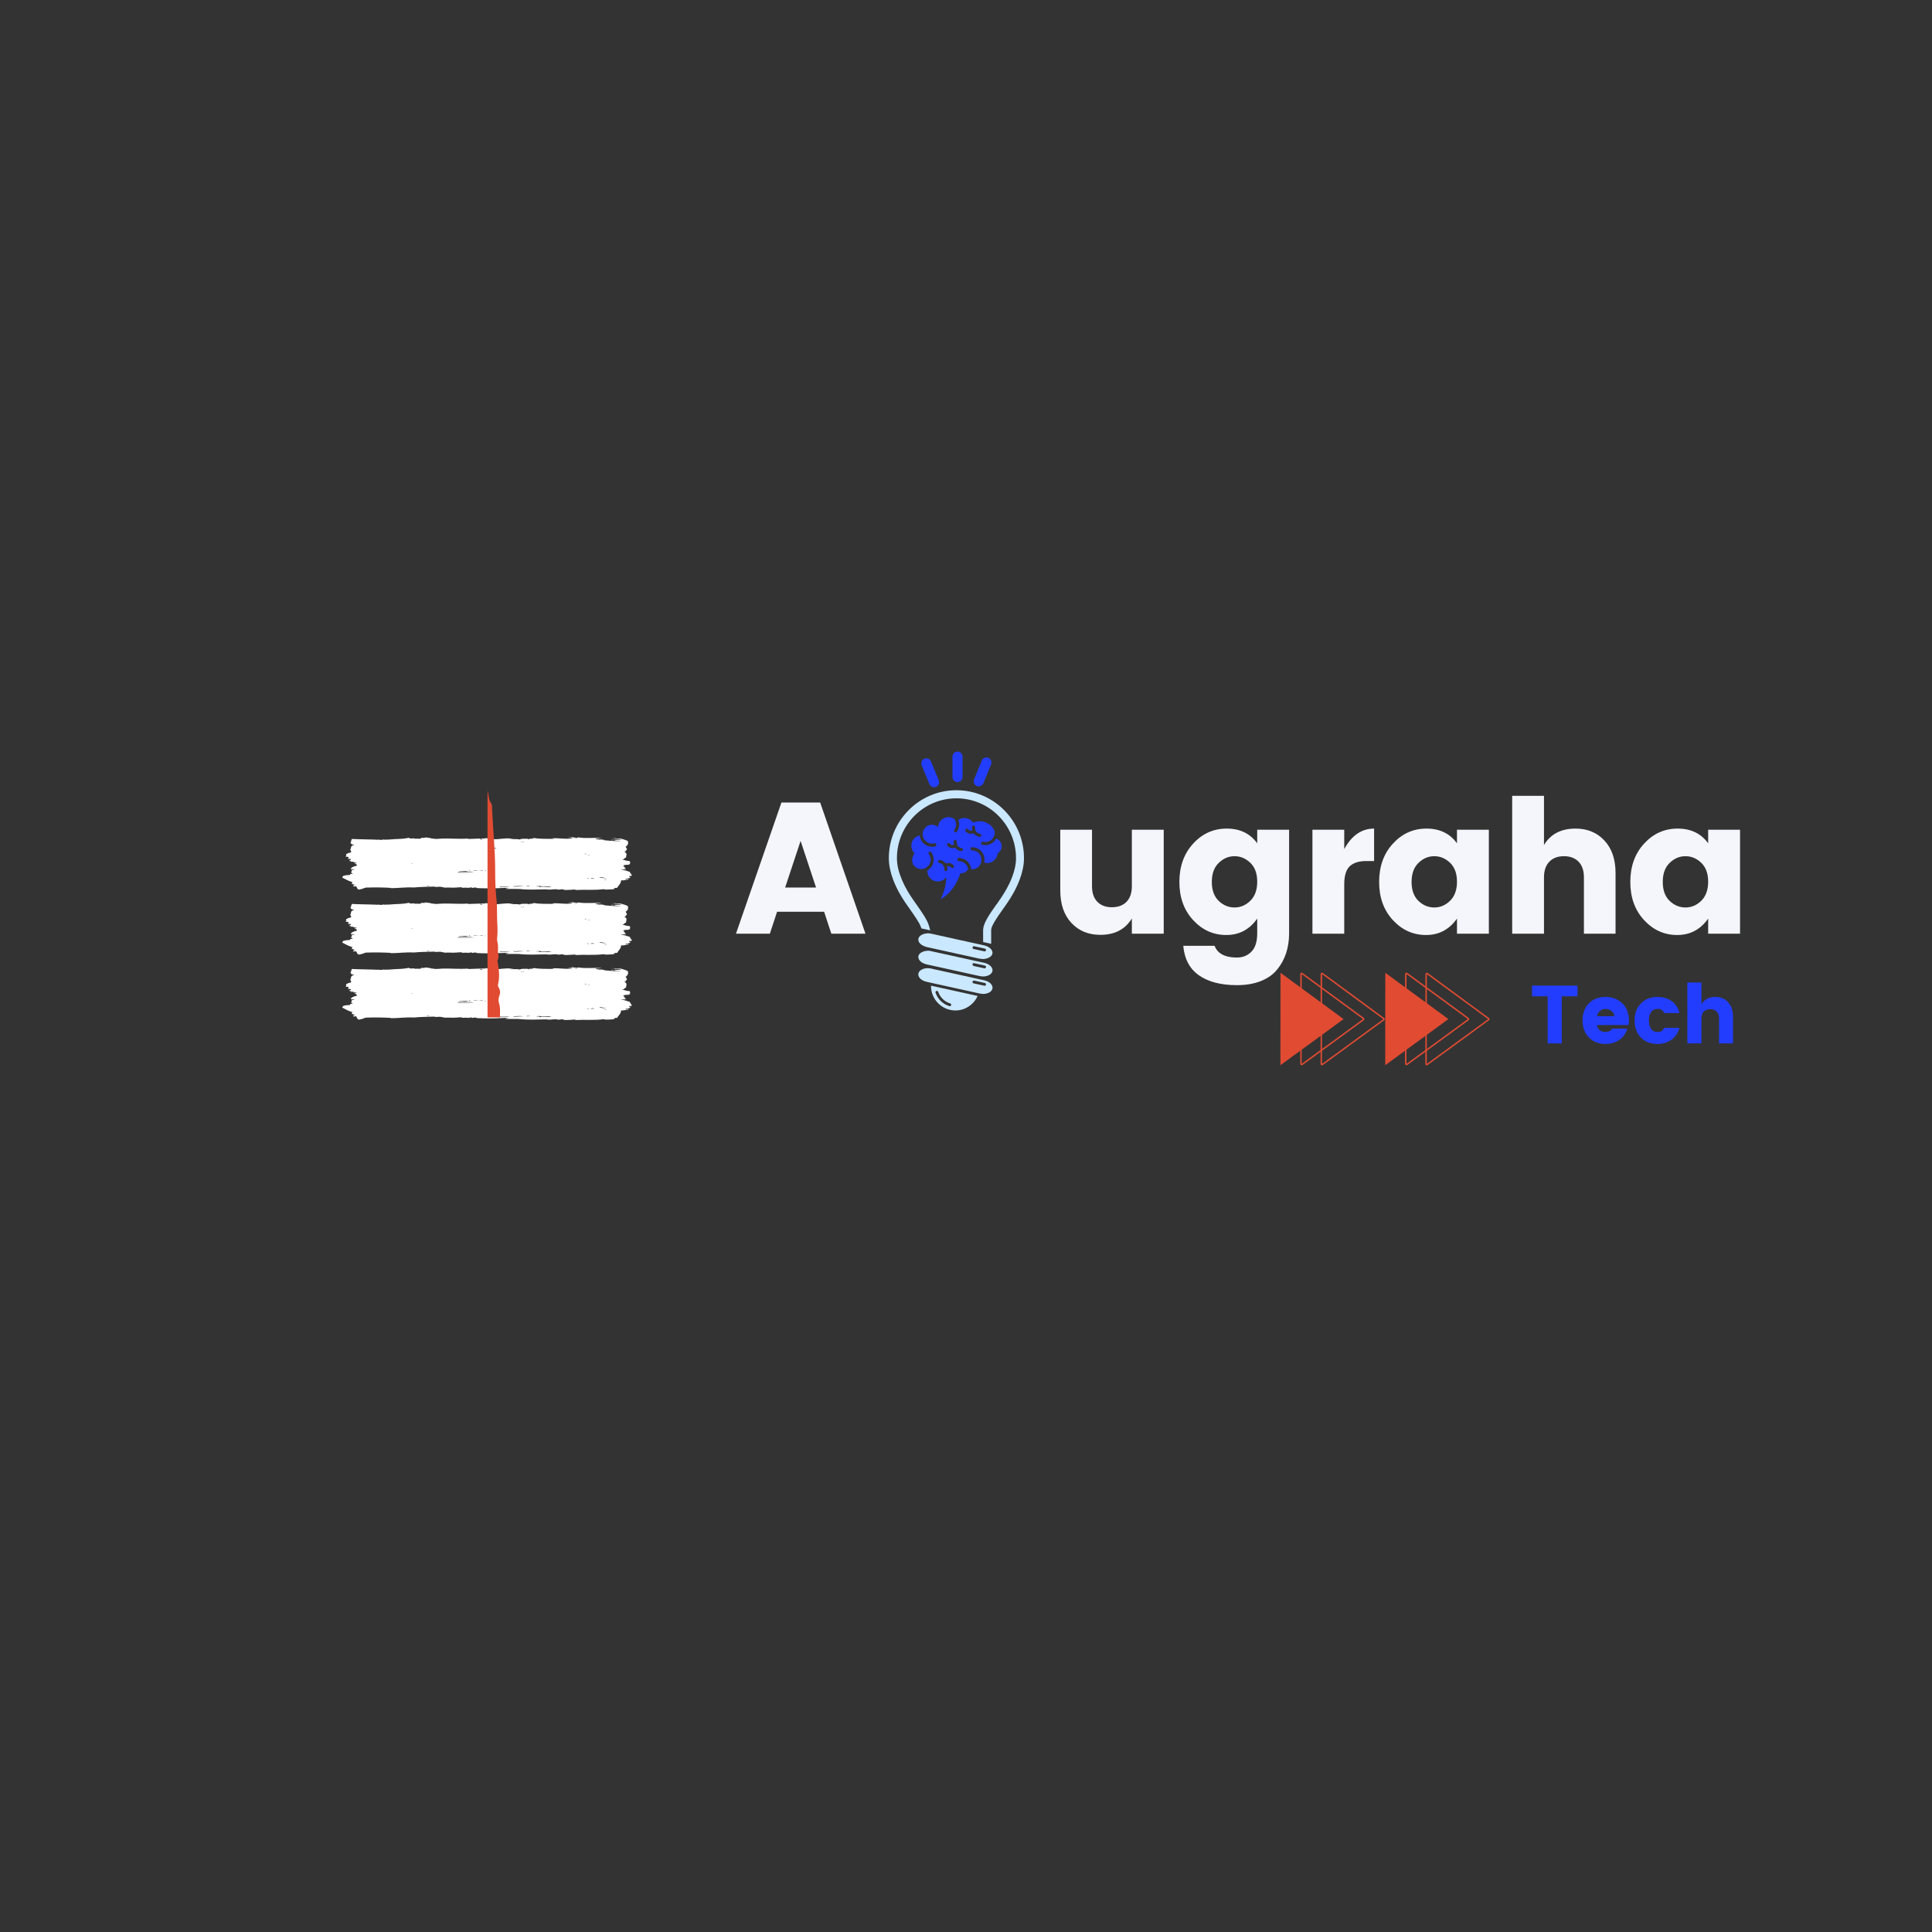<?xml version="1.0" encoding="UTF-8" standalone="no"?>
<svg
   width="500"
   zoomAndPan="magnify"
   viewBox="0 0 375 375"
   height="500"
   preserveAspectRatio="xMidYMid meet"
   version="1.0"
   id="svg388"
   xmlns="http://www.w3.org/2000/svg"
   xmlns:svg="http://www.w3.org/2000/svg">
  <rect x="0" y="0" width="375" height="375" fill="#333333" stroke="none"/>
  <defs
     id="defs238">
    <g
       id="g197" />
    <clipPath
       id="74cad80ae9">
      <path
         d="M 180 191 L 190 191 L 190 196.129 L 180 196.129 Z M 180 191 "
         clip-rule="nonzero"
         id="path199" />
    </clipPath>
    <clipPath
       id="0f9279ec8c">
      <path
         d="M 172.512 153 L 198.762 153 L 198.762 184 L 172.512 184 Z M 172.512 153 "
         clip-rule="nonzero"
         id="path202" />
    </clipPath>
    <clipPath
       id="4f1a59c0f4">
      <path
         d="M 178 145.879 L 193 145.879 L 193 153 L 178 153 Z M 178 145.879 "
         clip-rule="nonzero"
         id="path205" />
    </clipPath>
    <clipPath
       id="2b71714a37">
      <path
         d="M 66.418 162.391 L 122.668 162.391 L 122.668 172.891 L 66.418 172.891 Z M 66.418 162.391 "
         clip-rule="nonzero"
         id="path208" />
    </clipPath>
    <clipPath
       id="912b54e3c0">
      <path
         d="M 66.418 175.012 L 122.668 175.012 L 122.668 185.512 L 66.418 185.512 Z M 66.418 175.012 "
         clip-rule="nonzero"
         id="path211" />
    </clipPath>
    <clipPath
       id="7c5b92f7cc">
      <path
         d="M 66.418 187.633 L 122.668 187.633 L 122.668 198 L 66.418 198 Z M 66.418 187.633 "
         clip-rule="nonzero"
         id="path214" />
    </clipPath>
    <clipPath
       id="380222aade">
      <path
         d="M 94.629 153 L 98.379 153 L 98.379 197.48 L 94.629 197.48 Z M 94.629 153 "
         clip-rule="nonzero"
         id="path217" />
    </clipPath>
    <clipPath
       id="059c80d937">
      <path
         d="M 268.871 188.789 L 282 188.789 L 282 206.789 L 268.871 206.789 Z M 268.871 188.789 "
         clip-rule="nonzero"
         id="path220" />
    </clipPath>
    <clipPath
       id="50f3cdb2b9">
      <path
         d="M 272 188.789 L 286 188.789 L 286 206.789 L 272 206.789 Z M 272 188.789 "
         clip-rule="nonzero"
         id="path223" />
    </clipPath>
    <clipPath
       id="081d610eb1">
      <path
         d="M 276 188.789 L 289.121 188.789 L 289.121 206.789 L 276 206.789 Z M 276 188.789 "
         clip-rule="nonzero"
         id="path226" />
    </clipPath>
    <clipPath
       id="c5c0b25a3b">
      <path
         d="M 248.527 188.789 L 261 188.789 L 261 206.789 L 248.527 206.789 Z M 248.527 188.789 "
         clip-rule="nonzero"
         id="path229" />
    </clipPath>
    <clipPath
       id="8290cd2e10">
      <path
         d="M 252 188.789 L 265 188.789 L 265 206.789 L 252 206.789 Z M 252 188.789 "
         clip-rule="nonzero"
         id="path232" />
    </clipPath>
    <clipPath
       id="095b1132d1">
      <path
         d="M 256 188.789 L 268.777 188.789 L 268.777 206.789 L 256 206.789 Z M 256 188.789 "
         clip-rule="nonzero"
         id="path235" />
    </clipPath>
  </defs>
  <g
     fill="#f4f6fc"
     fill-opacity="1"
     id="letU">
    <g
       transform="translate(203.27, 181.234)"
       id="g244">
      <g
         id="g242">
        <path
           d="M 16.422 -20.188 L 22.609 -20.188 L 22.609 0 L 16.422 0 L 16.422 -2.969 C 15.141 -0.844 13.102 0.219 10.312 0.219 C 8 0.219 6.125 -0.551 4.688 -2.094 C 3.25 -3.633 2.531 -5.734 2.531 -8.391 L 2.531 -20.188 L 8.688 -20.188 L 8.688 -9.219 C 8.688 -7.914 9.031 -6.91 9.719 -6.203 C 10.406 -5.492 11.348 -5.141 12.547 -5.141 C 13.754 -5.141 14.703 -5.492 15.391 -6.203 C 16.078 -6.91 16.422 -7.914 16.422 -9.219 Z M 16.422 -20.188 "
           id="path240" />
      </g>
    </g>
  </g>
  <g
     fill="#f4f6fc"
     fill-opacity="1"
     id="letG">
    <g
       transform="translate(227.683, 181.234)"
       id="g252">
      <g
         id="g250">
        <path
           d="M 3.906 -2.641 C 2.125 -4.566 1.234 -7.035 1.234 -10.047 C 1.234 -13.066 2.125 -15.547 3.906 -17.484 C 5.688 -19.43 7.859 -20.406 10.422 -20.406 C 12.992 -20.406 14.969 -19.453 16.344 -17.547 L 16.344 -20.188 L 22.531 -20.188 L 22.531 -0.109 C 22.531 2.711 21.758 5.062 20.219 6.938 C 19.445 7.906 18.391 8.656 17.047 9.188 C 15.711 9.719 14.164 9.984 12.406 9.984 C 9.32 9.984 6.875 9.352 5.062 8.094 C 3.25 6.844 2.223 4.926 1.984 2.344 L 8.062 2.344 C 8.645 3.863 10.094 4.625 12.406 4.625 C 13.539 4.625 14.477 4.242 15.219 3.484 C 15.969 2.723 16.344 1.523 16.344 -0.109 L 16.344 -2.938 C 14.852 -0.812 12.852 0.25 10.344 0.25 C 7.832 0.25 5.688 -0.711 3.906 -2.641 Z M 15 -6.391 C 15.895 -7.266 16.344 -8.5 16.344 -10.094 C 16.344 -11.688 15.895 -12.91 15 -13.766 C 14.113 -14.617 13.094 -15.047 11.938 -15.047 C 10.781 -15.047 9.754 -14.609 8.859 -13.734 C 7.973 -12.867 7.531 -11.641 7.531 -10.047 C 7.531 -8.461 7.973 -7.238 8.859 -6.375 C 9.754 -5.52 10.781 -5.094 11.938 -5.094 C 13.094 -5.094 14.113 -5.523 15 -6.391 Z M 15 -6.391 "
           id="path248" />
      </g>
    </g>
  </g>
  <g
     fill="#f4f6fc"
     fill-opacity="1"
     id="letR">
    <g
       transform="translate(252.024, 181.234)"
       id="g260">
      <g
         id="g258">
        <path
           d="M 8.891 -20.188 L 8.891 -16.422 C 10.336 -19.078 12.27 -20.406 14.688 -20.406 L 14.688 -14.109 L 13.172 -14.109 C 11.742 -14.109 10.672 -13.77 9.953 -13.094 C 9.242 -12.414 8.891 -11.234 8.891 -9.547 L 8.891 0 L 2.719 0 L 2.719 -20.188 Z M 8.891 -20.188 "
           id="path256" />
      </g>
    </g>
  </g>
  <g
     fill="#f4f6fc"
     fill-opacity="1"
     id="letA2">
    <g
       transform="translate(266.455, 181.234)"
       id="g268">
      <g
         id="g266">
        <path
           d="M 15 -6.391 C 15.895 -7.266 16.344 -8.5 16.344 -10.094 C 16.344 -11.688 15.895 -12.91 15 -13.766 C 14.113 -14.617 13.094 -15.047 11.938 -15.047 C 10.781 -15.047 9.754 -14.609 8.859 -13.734 C 7.973 -12.867 7.531 -11.641 7.531 -10.047 C 7.531 -8.461 7.973 -7.238 8.859 -6.375 C 9.754 -5.52 10.781 -5.094 11.938 -5.094 C 13.094 -5.094 14.113 -5.523 15 -6.391 Z M 3.906 -2.641 C 2.125 -4.566 1.234 -7.035 1.234 -10.047 C 1.234 -13.066 2.125 -15.547 3.906 -17.484 C 5.688 -19.43 7.859 -20.406 10.422 -20.406 C 12.992 -20.406 14.969 -19.453 16.344 -17.547 L 16.344 -20.188 L 22.531 -20.188 L 22.531 0 L 16.344 0 L 16.344 -2.938 C 14.852 -0.812 12.852 0.25 10.344 0.25 C 7.832 0.25 5.688 -0.711 3.906 -2.641 Z M 3.906 -2.641 "
           id="path264" />
      </g>
    </g>
  </g>
  <g
     fill="#f4f6fc"
     fill-opacity="1"
     id="letH">
    <g
       transform="translate(290.796, 181.234)"
       id="g276">
      <g
         id="g274">
        <path
           d="M 8.891 -26.766 L 8.891 -17.219 C 10.172 -19.344 12.211 -20.406 15.016 -20.406 C 17.328 -20.406 19.195 -19.629 20.625 -18.078 C 22.062 -16.535 22.781 -14.441 22.781 -11.797 L 22.781 0 L 16.641 0 L 16.641 -10.953 C 16.641 -12.254 16.297 -13.258 15.609 -13.969 C 14.922 -14.688 13.973 -15.047 12.766 -15.047 C 11.555 -15.047 10.609 -14.688 9.922 -13.969 C 9.234 -13.258 8.891 -12.254 8.891 -10.953 L 8.891 0 L 2.719 0 L 2.719 -26.766 Z M 8.891 -26.766 "
           id="path272" />
      </g>
    </g>
  </g>
  <g
     fill="#f4f6fc"
     fill-opacity="1"
     id="letA3">
    <g
       transform="translate(315.209, 181.234)"
       id="g284">
      <g
         id="g282">
        <path
           d="M 15 -6.391 C 15.895 -7.266 16.344 -8.5 16.344 -10.094 C 16.344 -11.688 15.895 -12.91 15 -13.766 C 14.113 -14.617 13.094 -15.047 11.938 -15.047 C 10.781 -15.047 9.754 -14.609 8.859 -13.734 C 7.973 -12.867 7.531 -11.641 7.531 -10.047 C 7.531 -8.461 7.973 -7.238 8.859 -6.375 C 9.754 -5.52 10.781 -5.094 11.938 -5.094 C 13.094 -5.094 14.113 -5.523 15 -6.391 Z M 3.906 -2.641 C 2.125 -4.566 1.234 -7.035 1.234 -10.047 C 1.234 -13.066 2.125 -15.547 3.906 -17.484 C 5.688 -19.43 7.859 -20.406 10.422 -20.406 C 12.992 -20.406 14.969 -19.453 16.344 -17.547 L 16.344 -20.188 L 22.531 -20.188 L 22.531 0 L 16.344 0 L 16.344 -2.938 C 14.852 -0.812 12.852 0.25 10.344 0.25 C 7.832 0.25 5.688 -0.711 3.906 -2.641 Z M 3.906 -2.641 "
           id="path280" />
      </g>
    </g>
  </g>
  <path
     fill="#cae8ff"
     d="M 190.168 186.086 L 179.832 183.809 C 179.805 183.801 179.781 183.793 179.754 183.781 C 179.562 183.734 179.379 183.66 179.215 183.574 C 178.852 183.402 178.547 183.16 178.383 182.867 C 178.285 182.695 178.188 182.418 178.285 182.105 C 178.402 181.754 178.754 181.484 179.207 181.316 C 179.371 181.258 179.555 181.219 179.746 181.191 C 179.859 181.18 179.957 181.152 180.074 181.152 C 180.293 181.152 180.512 181.18 180.723 181.223 L 185.188 182.211 L 185.727 182.332 L 191.062 183.504 C 191.09 183.508 191.113 183.523 191.141 183.531 C 191.332 183.574 191.516 183.648 191.68 183.727 C 192.043 183.906 192.34 184.145 192.504 184.438 C 192.602 184.609 192.703 184.887 192.602 185.199 C 192.484 185.551 192.137 185.82 191.68 185.988 C 191.418 186.078 191.133 186.145 190.82 186.145 C 190.621 186.145 190.418 186.121 190.227 186.078 C 190.207 186.074 190.188 186.078 190.168 186.074 Z M 188.77 183.875 C 188.738 184.02 188.828 184.164 188.973 184.199 L 191.055 184.656 C 191.074 184.664 191.094 184.664 191.113 184.664 C 191.121 184.664 191.129 184.656 191.141 184.656 C 191.254 184.648 191.352 184.57 191.387 184.449 C 191.418 184.305 191.324 184.16 191.176 184.125 L 191.141 184.117 L 189.094 183.668 C 188.949 183.637 188.805 183.727 188.77 183.875 Z M 188.77 183.875 "
     fill-opacity="1"
     fill-rule="evenodd"
     id="letNpathBulbBotSpir3" />
  <path
     fill="#cae8ff"
     d="M 180.723 184.617 L 187.441 186.094 L 189.91 186.637 L 191.062 186.887 C 191.723 187.035 192.262 187.383 192.512 187.82 C 192.609 188 192.707 188.273 192.609 188.582 C 192.426 189.141 191.695 189.531 190.82 189.531 C 190.672 189.531 190.523 189.504 190.371 189.484 C 190.305 189.473 190.23 189.477 190.168 189.457 L 189.738 189.367 L 182.387 187.742 L 181.723 187.598 L 179.832 187.18 C 179.172 187.035 178.633 186.688 178.383 186.246 C 178.285 186.074 178.188 185.793 178.285 185.484 C 178.402 185.133 178.754 184.859 179.207 184.695 C 179.371 184.637 179.555 184.598 179.746 184.57 C 179.859 184.555 179.957 184.531 180.074 184.531 C 180.293 184.531 180.512 184.555 180.723 184.602 Z M 189.055 187.512 L 191.055 187.949 C 191.074 187.953 191.094 187.953 191.113 187.953 C 191.238 187.953 191.352 187.867 191.379 187.742 C 191.41 187.598 191.32 187.449 191.168 187.418 L 189.078 186.953 C 188.934 186.922 188.789 187.016 188.758 187.16 C 188.75 187.207 188.77 187.238 188.785 187.277 C 188.809 187.371 188.867 187.457 188.969 187.484 L 189.055 187.504 Z M 189.055 187.512 "
     fill-opacity="1"
     fill-rule="evenodd"
     id="letNpathBulbBotSpir2" />
  <path
     fill="#cae8ff"
     d="M 181.879 188.254 L 189.977 190.039 L 190.582 190.172 L 191.062 190.281 C 191.715 190.426 192.262 190.77 192.512 191.215 C 192.609 191.391 192.707 191.664 192.609 191.977 C 192.426 192.531 191.695 192.922 190.824 192.922 C 190.715 192.922 190.602 192.895 190.488 192.883 C 190.391 192.871 190.277 192.871 190.172 192.848 L 189.949 192.797 L 180.766 190.77 L 180.242 190.656 L 179.832 190.562 C 179.172 190.418 178.633 190.074 178.383 189.629 C 178.238 189.379 178.207 189.113 178.285 188.867 C 178.469 188.312 179.199 187.922 180.07 187.922 C 180.285 187.922 180.504 187.949 180.715 187.992 L 181.281 188.121 L 181.875 188.254 Z M 189.094 190.34 C 188.949 190.305 188.805 190.398 188.77 190.543 C 188.738 190.695 188.828 190.836 188.973 190.867 L 190.16 191.129 L 190.715 191.246 L 191.055 191.324 C 191.074 191.332 191.094 191.332 191.113 191.332 C 191.238 191.332 191.352 191.246 191.379 191.121 C 191.41 190.977 191.32 190.828 191.168 190.797 L 190.648 190.684 L 190.094 190.559 L 189.078 190.34 Z M 189.094 190.34 "
     fill-opacity="1"
     fill-rule="evenodd"
     id="letNpathBulbBotSpir1" />
  <g
     clip-path="url(#74cad80ae9)"
     id="letNpathBulbBot">
    <path
       fill="#cae8ff"
       d="M 180.707 191.32 L 189.758 193.312 C 189.016 194.969 187.367 196.129 185.445 196.129 C 182.828 196.129 180.703 193.988 180.703 191.359 C 180.703 191.348 180.707 191.332 180.707 191.32 Z M 184.613 195.109 C 184.66 194.961 184.574 194.809 184.438 194.77 C 183.344 194.438 182.473 193.598 182.105 192.512 C 182.051 192.371 181.898 192.301 181.762 192.34 C 181.625 192.387 181.543 192.543 181.59 192.684 C 182.02 193.938 183.027 194.91 184.285 195.289 C 184.312 195.293 184.336 195.301 184.363 195.301 C 184.48 195.301 184.586 195.227 184.621 195.102 Z M 184.613 195.109 "
       fill-opacity="1"
       fill-rule="evenodd"
       id="path294" />
  </g>
  <g
     clip-path="url(#0f9279ec8c)"
     id="letNpathBulb">
    <path
       fill="#cae8ff"
       d="M 193.422 175.527 C 192.07 177.441 190.91 179.098 190.824 180.395 L 190.824 182.848 L 191.227 182.934 L 191.766 183.051 L 192.387 183.191 L 192.387 180.449 C 192.418 180.051 192.688 179.488 193.086 178.828 C 193.512 178.109 194.094 177.281 194.691 176.43 C 194.875 176.172 195.027 175.945 195.133 175.801 C 195.305 175.555 195.457 175.336 195.574 175.164 C 196.273 174.145 197.246 172.535 197.934 170.691 C 198.414 169.395 198.754 167.977 198.754 166.57 C 198.754 162.934 197.285 159.637 194.91 157.25 C 192.531 154.859 189.258 153.383 185.637 153.383 C 182.02 153.383 178.738 154.859 176.367 157.25 C 173.988 159.645 172.52 162.934 172.52 166.57 C 172.52 167.984 172.863 169.395 173.344 170.699 C 174.031 172.547 175.004 174.148 175.703 175.168 C 175.809 175.324 175.961 175.547 176.145 175.805 C 176.242 175.953 176.406 176.176 176.586 176.434 C 177.066 177.117 177.535 177.785 177.91 178.371 C 178.285 178.953 178.582 179.488 178.754 179.945 L 178.852 180.203 L 179.121 180.266 L 179.734 180.395 L 180.562 180.582 L 180.332 179.762 C 180.16 179.156 179.824 178.496 179.379 177.773 C 178.941 177.062 178.418 176.324 177.863 175.527 C 177.68 175.262 177.527 175.051 177.43 174.91 C 177.309 174.738 177.164 174.535 177 174.289 C 176.453 173.488 175.723 172.301 175.129 170.93 C 174.543 169.578 174.09 168.062 174.094 166.57 C 174.094 163.367 175.395 160.457 177.48 158.359 C 179.57 156.258 182.461 154.953 185.648 154.953 C 188.836 154.953 191.723 156.258 193.816 158.359 C 195.91 160.465 197.207 163.371 197.207 166.57 C 197.207 167.789 196.906 169.031 196.477 170.176 C 195.852 171.852 194.941 173.336 194.301 174.281 C 194.113 174.559 193.836 174.953 193.566 175.344 L 193.441 175.527 Z M 193.422 175.527 "
       fill-opacity="1"
       fill-rule="nonzero"
       id="path298" />
  </g>
  <g
     clip-path="url(#4f1a59c0f4)"
     id="letNpathEmit">
    <path
       fill="#233dff"
       d="M 185.852 151.793 C 186.391 151.793 186.832 151.352 186.832 150.809 L 186.832 146.867 C 186.832 146.32 186.391 145.879 185.852 145.879 C 185.312 145.879 184.871 146.32 184.871 146.867 L 184.871 150.809 C 184.871 151.352 185.312 151.793 185.852 151.793 Z M 189.602 152.555 C 189.098 152.352 188.863 151.766 189.066 151.27 L 190.562 147.629 C 190.766 147.125 191.344 146.887 191.84 147.09 C 192.34 147.297 192.578 147.879 192.371 148.375 L 190.879 152.02 C 190.672 152.523 190.094 152.762 189.602 152.555 Z M 181.668 152.727 C 182.172 152.523 182.406 151.938 182.203 151.441 L 180.707 147.801 C 180.504 147.297 179.926 147.059 179.43 147.262 C 178.93 147.469 178.691 148.051 178.898 148.547 L 180.391 152.191 C 180.598 152.695 181.176 152.934 181.668 152.727 Z M 181.668 152.727 "
       fill-opacity="1"
       fill-rule="evenodd"
       id="path302" />
  </g>
  <path
     fill="#233dff"
     d="M 185.109 163.281 C 185.129 163.113 185.277 163 185.445 163.02 C 185.609 163.043 185.719 163.195 185.699 163.359 C 185.66 163.664 185.746 163.957 185.918 164.188 C 186.09 164.414 186.348 164.578 186.648 164.617 C 186.812 164.637 186.926 164.789 186.906 164.957 C 186.887 165.121 186.734 165.234 186.57 165.215 C 186.102 165.148 185.707 164.902 185.445 164.551 C 185.445 164.547 185.438 164.547 185.438 164.539 C 185.07 164.652 184.355 164.758 183.875 164.113 C 183.777 163.98 183.805 163.789 183.938 163.691 C 184.066 163.59 184.258 163.617 184.355 163.75 C 184.586 164.055 184.938 164.043 185.168 163.988 C 185.102 163.762 185.082 163.523 185.113 163.281 Z M 190.59 163.957 Z M 185.715 161.445 Z M 185.199 161.133 Z M 179.832 168.355 Z M 180.227 165.758 Z M 180.742 165.445 Z M 180.18 168.844 Z M 189.969 168.188 C 190.297 167.855 190.504 167.398 190.504 166.891 C 190.504 166.387 190.297 165.93 189.969 165.59 C 189.641 165.262 189.184 165.055 188.68 165.055 C 188.512 165.055 188.375 164.922 188.375 164.75 C 188.375 164.586 188.512 164.445 188.68 164.445 C 189.352 164.445 189.957 164.719 190.391 165.16 C 190.832 165.605 191.102 166.215 191.102 166.883 C 191.102 167.07 191.082 167.246 191.043 167.418 C 191.227 167.473 191.418 167.508 191.621 167.508 C 192.688 167.508 193.566 166.68 193.652 165.625 C 194.113 165.348 194.422 164.836 194.422 164.254 C 194.422 163.566 193.988 162.977 193.379 162.758 C 193.168 163.152 192.855 163.473 192.484 163.695 C 191.953 164.016 191.301 164.129 190.648 163.961 L 190.621 163.957 L 190.59 163.934 C 190.441 163.863 190.379 163.676 190.457 163.531 C 190.523 163.406 190.668 163.34 190.797 163.371 C 191.285 163.5 191.781 163.414 192.184 163.172 C 192.582 162.934 192.895 162.543 193.02 162.055 C 193.086 161.797 193.09 161.531 193.043 161.277 C 192.812 160.711 192.371 160.191 191.781 159.848 C 191.754 159.844 191.727 159.836 191.699 159.828 C 191.637 159.809 191.574 159.777 191.535 159.723 C 191.465 159.691 191.387 159.648 191.305 159.625 C 190.461 159.297 189.582 159.352 188.883 159.695 C 188.52 159.141 187.895 158.777 187.184 158.777 C 186.746 158.777 186.348 158.914 186.016 159.145 C 186.078 159.297 186.117 159.457 186.141 159.617 C 186.242 160.234 186.109 160.883 185.719 161.434 C 185.637 161.551 185.477 161.598 185.344 161.523 C 185.199 161.453 185.133 161.266 185.215 161.121 L 185.238 161.082 C 185.535 160.668 185.637 160.172 185.555 159.715 C 185.508 159.449 185.41 159.191 185.254 158.969 C 184.922 158.742 184.527 158.609 184.105 158.609 C 183.027 158.609 182.137 159.457 182.07 160.531 C 181.723 160.246 181.273 160.074 180.793 160.074 C 180.715 160.074 180.641 160.082 180.57 160.086 C 180.535 160.113 180.504 160.133 180.457 160.141 C 179.969 160.266 179.582 160.578 179.344 160.98 C 179.109 161.387 179.023 161.883 179.148 162.371 C 179.273 162.863 179.582 163.254 179.984 163.492 C 180.387 163.73 180.879 163.816 181.367 163.691 L 181.406 163.684 L 181.445 163.684 C 181.609 163.684 181.75 163.816 181.75 163.988 C 181.75 164.133 181.645 164.262 181.512 164.285 C 180.867 164.445 180.223 164.332 179.688 164.016 C 179.152 163.695 178.738 163.172 178.574 162.52 L 178.566 162.477 C 178.543 162.371 178.527 162.266 178.516 162.16 C 177.586 162.352 176.887 163.172 176.887 164.168 C 176.887 164.742 177.125 165.273 177.516 165.645 C 177.223 165.996 177.051 166.445 177.051 166.941 C 177.051 167.266 177.125 167.578 177.262 167.852 C 177.289 167.871 177.309 167.891 177.328 167.918 C 177.621 168.328 178.055 168.578 178.516 168.66 C 178.977 168.738 179.465 168.633 179.871 168.34 C 180.281 168.051 180.531 167.613 180.609 167.156 C 180.688 166.691 180.582 166.199 180.293 165.789 L 180.266 165.75 C 180.195 165.598 180.254 165.418 180.398 165.348 C 180.531 165.281 180.695 165.32 180.773 165.438 C 181.164 165.988 181.293 166.637 181.195 167.254 C 181.098 167.871 180.762 168.445 180.215 168.836 C 180.141 168.891 180.07 168.938 179.992 168.984 C 179.992 169.004 179.992 169.023 179.992 169.043 C 179.992 170.176 180.898 171.09 182.027 171.09 C 182.625 171.09 183.164 170.832 183.535 170.414 L 183.559 170.379 C 183.594 170.395 183.625 170.414 183.652 170.426 C 183.684 171.535 183.336 172.906 182.586 174.547 C 184.352 173.516 185.629 171.824 186.426 169.492 C 186.465 169.492 186.504 169.5 186.551 169.5 C 187.129 169.5 187.637 169.184 187.914 168.719 C 187.855 168.312 187.672 167.957 187.398 167.68 C 187.07 167.348 186.617 167.141 186.109 167.141 C 185.945 167.141 185.805 167.004 185.805 166.836 C 185.805 166.672 185.938 166.531 186.109 166.531 C 186.781 166.531 187.387 166.805 187.82 167.246 C 188.211 167.637 188.469 168.156 188.52 168.738 C 188.531 168.746 188.547 168.75 188.559 168.758 C 188.598 168.738 188.652 168.727 188.699 168.727 C 189.199 168.727 189.652 168.52 189.988 168.188 Z M 187.426 161.332 C 187.328 161.199 187.355 161.008 187.484 160.91 C 187.617 160.809 187.809 160.836 187.906 160.969 C 188.137 161.273 188.488 161.258 188.719 161.207 C 188.652 160.98 188.633 160.742 188.664 160.496 C 188.684 160.332 188.836 160.219 189 160.238 C 189.164 160.258 189.277 160.41 189.258 160.578 C 189.219 160.883 189.305 161.172 189.477 161.406 C 189.645 161.629 189.902 161.789 190.207 161.836 C 190.371 161.855 190.484 162.008 190.461 162.172 C 190.441 162.34 190.293 162.453 190.125 162.434 C 189.66 162.367 189.266 162.121 189 161.77 C 189 161.762 188.992 161.762 188.992 161.758 C 188.625 161.867 187.914 161.977 187.434 161.332 Z M 182.422 166.91 C 182.887 166.977 183.285 167.223 183.547 167.57 C 183.547 167.578 183.555 167.578 183.555 167.586 C 183.922 167.473 184.633 167.367 185.113 168.008 C 185.215 168.141 185.188 168.332 185.055 168.434 C 184.922 168.531 184.734 168.508 184.633 168.375 C 184.402 168.07 184.055 168.082 183.824 168.137 C 183.891 168.359 183.91 168.598 183.875 168.844 C 183.855 169.008 183.703 169.121 183.539 169.102 C 183.375 169.082 183.266 168.93 183.285 168.766 C 183.324 168.461 183.238 168.168 183.066 167.938 C 182.895 167.711 182.637 167.551 182.336 167.508 C 182.172 167.484 182.059 167.332 182.078 167.168 C 182.098 167.004 182.25 166.891 182.414 166.91 Z M 182.422 166.91 "
     fill-opacity="1"
     fill-rule="evenodd"
     id="letNpathBrain" />
  <g
     clip-path="url(#2b71714a37)"
     id="vib01">
    <path
       fill="#ffffff"
       d="M 120.461 163.324 C 120.141 163.211 119.715 163.168 119.281 163.133 C 119.309 163.109 119.32 163.078 119.32 163.035 C 119.074 163.023 118.973 163.109 118.711 163.086 C 118.793 163.035 118.727 162.992 118.594 163.016 C 118.672 162.949 118.906 162.988 118.898 163.062 C 118.949 163.055 118.938 163.012 118.898 163.012 C 119.52 163.047 120.156 162.941 120.688 163.047 C 120.375 162.832 119.367 162.84 118.898 162.715 C 118.926 162.656 119.133 162.688 119.09 162.762 C 119.141 162.738 119.23 162.738 119.238 162.688 C 119.652 162.766 120.121 162.797 120.535 162.777 C 121.004 162.953 121.637 163.023 121.906 163.336 C 121.926 163.539 121.871 163.648 121.91 163.809 C 121.789 164.02 121.656 164.223 121.422 164.359 C 121.586 164.562 121.684 164.719 121.691 164.93 C 121.641 164.969 121.41 165.02 121.578 165.055 C 121.5 165.086 121.418 165.117 121.352 165.156 C 121.371 165.219 121.562 165.238 121.465 165.301 C 121.336 165.324 121.32 165.266 121.199 165.281 C 121.23 165.426 121.508 165.484 121.582 165.676 C 121.676 165.906 121.504 166.184 121.512 166.469 C 121.141 166.473 121.273 166.836 120.754 166.797 C 121.145 166.957 121.719 167.121 122.203 167.137 C 122.289 167.234 122.414 167.504 122.207 167.582 C 122.25 167.625 122.305 167.664 122.359 167.703 C 122.281 167.766 121.969 167.707 122.094 167.832 C 121.715 167.891 121.223 167.805 120.953 168.012 C 120.957 168.078 121.098 168.051 121.145 168.086 C 121.156 168.148 121.074 168.23 121.109 168.285 C 121.32 168.336 121.215 168.379 121.414 168.383 C 121.367 168.449 121.293 168.504 121.148 168.508 C 121.266 168.574 121.477 168.57 121.531 168.68 C 121.098 168.797 120.906 168.719 120.426 168.738 C 121.113 168.863 121.73 169.035 122.293 169.246 C 122.301 169.352 122.309 169.461 122.219 169.445 C 122.293 169.523 122.348 169.465 122.41 169.418 C 122.449 169.633 122.473 169.762 122.68 169.887 C 122.605 170.066 122.34 169.996 122.109 170.043 C 122.145 170.16 122.195 170.266 122.379 170.289 C 122.258 170.516 121.613 170.484 121.391 170.566 C 121.477 170.715 121.715 170.594 121.922 170.562 C 121.871 170.664 122.008 170.641 122 170.711 C 121.324 170.738 121.262 170.941 120.555 170.871 C 120.539 171.52 120.039 171.855 119.77 172.344 C 119.438 172.281 119.293 172.391 119.121 172.496 C 119.105 172.566 119.328 172.477 119.312 172.543 C 119.016 172.633 118.598 172.617 118.172 172.652 C 117.777 172.684 117.441 172.688 117.184 172.586 C 115.227 172.832 113.691 172.637 111.629 172.75 C 111.598 172.672 111.758 172.715 111.742 172.652 C 111.109 172.648 110 172.832 109.387 172.691 C 109.262 172.715 109.332 172.613 109.27 172.594 C 108.789 172.609 108.355 172.77 108.055 172.602 C 107.371 172.566 106.609 172.77 106.113 172.617 C 104.113 172.652 102.504 172.742 100.824 172.555 C 99.867 172.512 99.09 172.578 98.125 172.527 C 98.258 172.406 98.578 172.406 98.844 172.371 C 98.492 172.332 97.922 172.324 97.438 172.359 C 95.824 172.473 94.141 172.438 92.492 172.371 C 92.418 172.312 92.5 172.344 92.531 172.293 C 92.207 172.215 91.867 172.328 91.578 172.352 C 91.508 172.305 91.574 172.289 91.578 172.227 C 91.254 172.195 91.348 172.301 91.16 172.328 C 90.984 172.352 91.211 172.266 91.086 172.254 C 91.004 172.246 91.012 172.293 91.008 172.332 C 90.574 172.297 90.223 172.273 89.715 172.316 C 89.559 172.328 89.742 172.254 89.637 172.215 C 89 172.207 88.09 172.352 87.395 172.281 C 87.062 172.25 86.855 172.285 86.48 172.289 C 86.16 172.293 85.848 172.16 85.492 172.125 C 85.195 172.094 84.758 172.195 84.312 172.133 C 84.32 172.098 84.426 172.121 84.426 172.082 C 83.133 172.125 81.543 172.133 80.316 172.262 C 78.84 172.164 77.129 172.406 75.793 172.395 C 75.824 172.355 75.887 172.34 75.98 172.344 C 74.672 172.242 72.664 172.227 71 172.281 C 70.84 172.293 70.836 172.406 70.617 172.383 C 70.52 172.523 70.211 172.535 70.012 172.586 C 69.977 172.594 69.863 172.66 69.82 172.66 C 69.215 172.688 69.395 172.227 69.055 171.996 C 68.875 172.07 68.691 172.098 68.523 172 C 68.535 171.844 68.812 171.855 68.902 171.75 C 68.852 171.715 68.688 171.668 68.672 171.75 C 68.586 171.699 68.59 171.621 68.672 171.578 C 68.539 171.562 68.578 171.664 68.445 171.652 C 68.43 171.602 68.469 171.586 68.484 171.555 C 68.359 171.539 68.363 171.602 68.293 171.555 C 68.281 171.398 68.301 171.262 68.441 171.207 C 67.676 171.047 67.059 170.645 66.418 170.328 C 66.434 170.172 66.629 170.133 66.645 169.977 C 67.109 169.887 67.41 169.84 67.973 169.82 C 68.062 169.77 67.902 169.68 68.012 169.621 C 68.172 169.645 68.395 169.637 68.504 169.516 C 68.363 169.48 68.297 169.508 68.125 169.469 C 68.148 169.414 68.25 169.402 68.273 169.344 C 68.035 169.203 68.418 168.98 68.27 168.824 C 68.336 168.766 68.484 168.863 68.613 168.844 C 68.414 168.77 68.816 168.801 68.879 168.746 C 68.863 168.691 68.562 168.801 68.652 168.695 C 68.27 168.734 68.383 168.68 68.082 168.699 C 68.125 168.324 68.711 168.176 69.332 167.996 C 69.242 167.922 69.102 167.777 69.176 167.676 C 69.125 167.625 68.965 167.719 68.871 167.727 C 68.871 167.652 68.969 167.641 68.984 167.578 C 68.895 167.516 68.914 167.613 68.797 167.602 C 68.906 167.457 69.113 167.504 69.289 167.426 C 69.117 167.332 68.934 167.422 68.719 167.43 C 68.734 167.391 68.836 167.406 68.793 167.328 C 68.684 167.324 68.719 167.414 68.566 167.379 C 68.547 167.305 68.684 167.324 68.641 167.23 C 68.445 167.262 68.207 167.285 68.031 167.262 C 68.031 167.168 68.164 167.164 68.223 167.109 C 68.094 167.07 68.008 167.137 67.84 167.137 C 67.824 167.027 67.824 166.914 68.105 166.887 C 68.094 166.828 68.109 166.793 68.145 166.762 C 67.984 166.691 67.914 166.734 67.57 166.719 C 67.512 166.605 67.73 166.523 67.684 166.445 C 67.578 166.262 67.367 166.297 67.074 166.301 C 67.195 166.199 67.137 166.133 67.262 166.051 C 67.07 165.977 67.211 165.883 67.219 165.727 C 67.289 165.723 67.301 165.758 67.371 165.75 C 67.461 165.484 68.125 165.59 68.207 165.324 C 68.031 165.273 68.141 165.035 67.977 164.977 C 68.188 164.652 67.996 164.066 68.691 164.051 C 68.652 163.945 68.527 163.895 68.309 163.906 C 68.344 163.793 68.23 163.777 68.082 163.781 C 68.141 163.656 68.164 163.648 68.004 163.586 C 68.176 163.367 68.133 163.145 68.301 162.84 C 69.875 162.926 72.055 162.922 73.441 163 C 73.477 162.996 73.469 162.969 73.477 162.949 C 73.777 163.086 74.246 163.008 74.543 162.918 C 74.523 162.938 74.504 162.957 74.504 162.992 C 74.672 163.008 74.719 162.949 74.883 162.965 C 75.211 163.016 76.426 162.859 77.203 162.848 C 78.059 162.832 78.949 162.715 79.371 162.609 C 79.508 162.82 79.941 162.738 80.398 162.723 C 80.516 162.715 80.465 162.812 80.551 162.824 C 80.785 162.711 81.461 162.883 81.73 162.738 C 81.754 162.676 81.715 162.648 81.617 162.664 C 81.887 162.578 82.223 162.676 82.527 162.609 C 82.504 162.582 82.441 162.582 82.453 162.535 C 82.973 162.562 83.523 162.645 83.859 162.773 C 84.047 162.723 84.16 162.797 84.316 162.82 C 84.77 162.879 85.453 162.762 85.992 162.758 C 87.652 162.738 89.281 162.871 90.824 162.77 C 90.848 162.797 90.91 162.797 90.898 162.844 C 92.105 162.824 93.062 162.738 94.246 162.746 C 94.258 162.68 94.168 162.684 94.094 162.672 C 94.395 162.645 94.68 162.738 94.93 162.789 C 95.195 162.617 95.398 162.812 95.77 162.809 C 95.789 162.863 95.695 162.844 95.691 162.883 C 96.93 162.969 98.035 162.582 99.305 162.785 C 99.355 162.742 99.43 162.715 99.535 162.707 C 99.5 162.867 99.145 162.82 98.965 162.887 C 99.547 162.891 100.25 162.809 100.941 162.945 C 101.184 162.711 101.871 162.855 102.426 162.785 C 102.438 162.824 102.391 162.828 102.387 162.859 C 102.566 162.859 102.676 162.902 102.844 162.906 C 102.848 162.82 102.703 162.832 102.578 162.832 C 102.883 162.711 103.309 162.922 103.453 162.68 C 103.656 162.707 103.797 162.707 103.906 162.625 C 103.918 162.664 103.871 162.668 103.871 162.699 C 104.922 162.84 106.121 162.82 107.484 162.824 C 107.469 162.727 107.223 162.781 107.141 162.727 C 108.434 162.602 109.891 162.969 111.211 162.695 C 111.023 162.617 110.598 162.633 110.449 162.602 C 110.371 162.59 110.199 162.637 110.184 162.578 C 110.617 162.59 110.766 162.516 111.137 162.523 C 111.195 162.496 111.215 162.441 111.324 162.445 C 111.242 162.5 111.344 162.52 111.324 162.598 C 111.488 162.621 111.535 162.566 111.629 162.543 C 111.84 162.652 112.031 162.609 112.277 162.539 C 113.598 162.781 115.281 162.566 116.766 162.656 C 116.406 162.777 115.875 162.652 115.551 162.812 C 115.617 162.879 115.926 162.777 115.855 162.934 C 116.02 162.949 116.008 162.852 116.16 162.859 C 116.207 162.891 116.207 162.949 116.16 162.984 C 116.469 162.922 117.043 162.934 117.414 163.074 C 117.301 163.074 117.188 163.074 117.074 163.074 C 117.863 163.137 119.086 163.277 120.004 163.254 C 120.086 163.379 120.164 163.258 120.461 163.324 Z M 93.105 162.902 C 93.297 162.891 93.496 162.918 93.336 163 C 93.492 163.012 93.531 162.945 93.641 162.926 C 93.477 162.926 93.547 162.867 93.602 162.824 C 93.453 162.918 93.129 162.738 93.105 162.902 Z M 111.594 162.742 C 111.547 162.738 111.516 162.703 111.52 162.766 C 111.711 162.762 111.898 162.742 112.012 162.766 C 112 162.66 111.684 162.676 111.594 162.742 Z M 101.098 163.367 C 101.062 163.457 101.312 163.418 101.289 163.363 C 101.195 163.363 101.172 163.32 101.098 163.367 Z M 101.367 163.414 C 101.492 163.398 101.719 163.441 101.785 163.387 C 101.582 163.375 101.496 163.305 101.367 163.414 Z M 95.707 164.598 C 95.816 164.672 96.031 164.578 96.051 164.672 C 96.164 164.672 96.242 164.594 96.316 164.645 C 96.316 164.609 96.316 164.578 96.316 164.543 C 96.125 164.57 95.867 164.551 95.707 164.598 Z M 113.52 165.809 C 113.633 165.781 113.797 165.789 113.824 165.707 C 113.672 165.711 113.488 165.691 113.52 165.809 Z M 114.355 165.977 C 114.883 165.926 114.129 165.902 114.055 165.977 C 114.18 165.973 114.277 165.984 114.355 165.977 Z M 79.863 167.594 C 79.895 167.617 80.098 167.621 80.094 167.543 C 79.992 167.547 79.867 167.531 79.863 167.594 Z M 91.211 168.953 C 91.262 168.859 90.984 168.855 90.945 168.906 C 91.094 168.879 91.043 168.988 91.211 168.953 Z M 91.82 168.949 C 92.156 168.992 92.441 168.945 92.848 168.965 C 92.641 168.93 92.031 168.852 91.82 168.949 Z M 93.797 168.957 C 93.738 168.957 93.668 168.961 93.684 168.91 C 93.453 168.961 93.105 168.906 92.922 168.914 C 93.34 168.996 93.539 169.016 93.797 168.957 Z M 89.805 169.086 C 89.547 169.129 89.18 169.023 89.082 169.117 C 89.527 169.184 90.516 169.211 91.023 169.102 C 90.621 169.078 90.375 169.02 89.996 169.062 C 90.289 169.152 89.73 169.027 89.73 169.039 C 89.77 169.043 89.789 169.066 89.805 169.086 Z M 94.066 169.055 C 94.156 169.055 94.242 169.055 94.332 169.055 C 94.348 168.953 94.074 169.016 94.066 169.055 Z M 91.137 169.102 C 91.113 169.102 91.09 169.105 91.098 169.125 C 91.266 169.141 91.785 169.105 91.363 169.102 C 91.285 169.047 91.242 169.125 91.176 169.078 C 91.172 169.062 91.168 169.047 91.137 169.051 C 91.137 169.07 91.137 169.086 91.137 169.102 Z M 88.969 169.266 C 88.93 169.316 88.828 169.324 88.781 169.367 C 89.609 169.406 91.02 169.371 91.977 169.344 C 91.129 169.211 89.969 169.352 88.969 169.266 Z M 116.293 170.258 C 116.684 170.414 117.25 170.473 117.738 170.445 C 117.238 170.422 116.691 170.18 116.293 170.258 Z M 114.617 170.52 C 114.742 170.594 115.062 170.578 115.191 170.516 C 115.18 170.57 115.199 170.605 115.266 170.613 C 115.332 170.562 115.238 170.566 115.305 170.512 C 115.094 170.414 114.871 170.465 114.617 170.52 Z M 113.934 170.547 C 114.086 170.539 114.145 170.59 114.316 170.57 C 114.301 170.445 113.938 170.496 113.934 170.547 Z M 117.246 170.746 C 117.371 170.77 117.48 170.766 117.703 170.77 C 117.699 170.656 117.371 170.727 117.246 170.746 Z M 83.359 171.891 C 83.266 171.934 82.988 171.848 82.863 171.918 C 82.949 171.996 83.305 171.98 83.359 171.891 Z M 99.906 172.02 C 99.77 172.039 99.695 171.957 99.605 172.02 C 99.746 172.133 100.062 172.098 100.328 172.09 C 100.754 172.074 101.156 172.012 101.582 172.055 C 101.176 171.918 100.223 171.996 99.906 172.02 Z M 102.191 172.027 C 102.359 172.055 102.75 172.027 102.988 171.969 C 102.711 172 102.23 171.875 102.191 172.027 Z M 104.512 171.957 C 104.504 172.07 104.141 171.949 104.133 172.062 C 104.32 172.102 104.457 172.066 104.625 172.031 C 104.645 172.098 104.656 172.117 104.742 172.18 C 105.531 171.961 106.301 172.309 107.062 172.09 C 106.223 171.98 105.348 172.102 104.512 171.957 Z M 97.512 172.109 C 97.316 172.109 97.074 172.004 96.98 172.164 C 97.664 172.203 98.344 172.184 99.031 172.051 C 98.539 172.047 97.988 172.109 97.512 172.109 Z M 97.512 172.109 "
       fill-opacity="1"
       fill-rule="evenodd"
       id="path308" />
  </g>
  <g
     clip-path="url(#912b54e3c0)"
     id="vib02">
    <path
       fill="#ffffff"
       d="M 120.461 175.945 C 120.141 175.832 119.715 175.789 119.281 175.754 C 119.309 175.73 119.32 175.695 119.32 175.652 C 119.074 175.645 118.973 175.727 118.711 175.707 C 118.793 175.656 118.727 175.613 118.594 175.633 C 118.672 175.57 118.906 175.609 118.898 175.68 C 118.949 175.676 118.938 175.633 118.898 175.633 C 119.52 175.664 120.156 175.562 120.688 175.668 C 120.375 175.453 119.367 175.457 118.898 175.332 C 118.926 175.277 119.133 175.309 119.09 175.383 C 119.141 175.355 119.23 175.355 119.238 175.305 C 119.652 175.387 120.121 175.418 120.535 175.398 C 121.004 175.574 121.637 175.645 121.906 175.957 C 121.926 176.16 121.871 176.266 121.91 176.43 C 121.789 176.641 121.656 176.844 121.422 176.98 C 121.586 177.184 121.684 177.336 121.691 177.547 C 121.641 177.59 121.41 177.641 121.578 177.676 C 121.5 177.707 121.418 177.734 121.352 177.773 C 121.371 177.84 121.562 177.855 121.465 177.922 C 121.336 177.945 121.32 177.887 121.199 177.898 C 121.23 178.047 121.508 178.105 121.582 178.293 C 121.676 178.527 121.504 178.805 121.512 179.09 C 121.141 179.094 121.273 179.457 120.754 179.418 C 121.145 179.578 121.719 179.742 122.203 179.754 C 122.289 179.855 122.414 180.121 122.207 180.203 C 122.25 180.246 122.305 180.285 122.359 180.324 C 122.281 180.387 121.969 180.328 122.094 180.453 C 121.715 180.512 121.223 180.422 120.953 180.633 C 120.957 180.695 121.098 180.672 121.145 180.707 C 121.156 180.77 121.074 180.852 121.109 180.906 C 121.32 180.957 121.215 181 121.414 181.004 C 121.367 181.07 121.293 181.125 121.148 181.129 C 121.266 181.191 121.477 181.191 121.531 181.301 C 121.098 181.418 120.906 181.336 120.426 181.359 C 121.113 181.484 121.73 181.656 122.293 181.867 C 122.301 181.973 122.309 182.082 122.219 182.066 C 122.293 182.141 122.348 182.086 122.41 182.039 C 122.449 182.254 122.473 182.383 122.68 182.508 C 122.605 182.684 122.34 182.617 122.109 182.66 C 122.145 182.781 122.195 182.887 122.379 182.906 C 122.258 183.133 121.613 183.102 121.391 183.188 C 121.477 183.336 121.715 183.215 121.922 183.184 C 121.871 183.285 122.008 183.262 122 183.332 C 121.324 183.359 121.262 183.562 120.555 183.492 C 120.539 184.141 120.039 184.477 119.77 184.965 C 119.438 184.902 119.293 185.012 119.121 185.117 C 119.105 185.188 119.328 185.094 119.312 185.164 C 119.016 185.25 118.598 185.238 118.172 185.273 C 117.777 185.305 117.441 185.305 117.184 185.207 C 115.227 185.453 113.691 185.258 111.629 185.371 C 111.598 185.293 111.758 185.336 111.742 185.27 C 111.109 185.27 110 185.453 109.387 185.312 C 109.262 185.336 109.332 185.23 109.27 185.215 C 108.789 185.23 108.355 185.387 108.055 185.223 C 107.371 185.184 106.609 185.387 106.113 185.238 C 104.113 185.27 102.504 185.359 100.824 185.176 C 99.867 185.133 99.09 185.195 98.125 185.148 C 98.258 185.027 98.578 185.027 98.844 184.992 C 98.492 184.953 97.922 184.945 97.438 184.977 C 95.824 185.094 94.141 185.055 92.492 184.988 C 92.418 184.934 92.5 184.961 92.531 184.914 C 92.207 184.836 91.867 184.945 91.578 184.973 C 91.508 184.926 91.574 184.91 91.578 184.848 C 91.254 184.816 91.348 184.922 91.16 184.949 C 90.984 184.973 91.211 184.887 91.086 184.875 C 91.004 184.863 91.012 184.91 91.008 184.949 C 90.574 184.918 90.223 184.895 89.715 184.938 C 89.559 184.949 89.742 184.875 89.637 184.836 C 89 184.828 88.09 184.973 87.395 184.902 C 87.062 184.871 86.855 184.906 86.48 184.91 C 86.16 184.914 85.848 184.781 85.492 184.742 C 85.195 184.711 84.758 184.812 84.312 184.754 C 84.32 184.715 84.426 184.742 84.426 184.703 C 83.133 184.746 81.543 184.754 80.316 184.879 C 78.84 184.785 77.129 185.027 75.793 185.012 C 75.824 184.977 75.887 184.957 75.98 184.961 C 74.672 184.863 72.664 184.844 71 184.898 C 70.84 184.914 70.836 185.027 70.617 185 C 70.52 185.145 70.211 185.152 70.012 185.203 C 69.977 185.215 69.863 185.281 69.82 185.281 C 69.215 185.305 69.395 184.848 69.055 184.617 C 68.875 184.688 68.691 184.719 68.523 184.621 C 68.535 184.465 68.812 184.477 68.902 184.367 C 68.852 184.336 68.688 184.289 68.672 184.371 C 68.586 184.32 68.59 184.242 68.672 184.195 C 68.539 184.184 68.578 184.285 68.445 184.273 C 68.43 184.223 68.469 184.207 68.484 184.172 C 68.359 184.16 68.363 184.219 68.293 184.176 C 68.281 184.02 68.301 183.883 68.441 183.824 C 67.676 183.668 67.059 183.266 66.418 182.949 C 66.434 182.793 66.629 182.754 66.645 182.598 C 67.109 182.508 67.41 182.461 67.973 182.438 C 68.062 182.391 67.902 182.301 68.012 182.238 C 68.172 182.262 68.395 182.258 68.504 182.137 C 68.363 182.102 68.297 182.129 68.125 182.09 C 68.148 182.031 68.25 182.023 68.273 181.965 C 68.035 181.824 68.418 181.602 68.27 181.441 C 68.336 181.387 68.484 181.48 68.613 181.465 C 68.414 181.391 68.816 181.422 68.879 181.363 C 68.863 181.312 68.562 181.422 68.652 181.316 C 68.27 181.355 68.383 181.301 68.082 181.32 C 68.125 180.941 68.711 180.797 69.332 180.617 C 69.242 180.539 69.102 180.398 69.176 180.293 C 69.125 180.246 68.965 180.336 68.871 180.348 C 68.871 180.273 68.969 180.262 68.984 180.195 C 68.895 180.137 68.914 180.234 68.797 180.223 C 68.906 180.078 69.113 180.125 69.289 180.047 C 69.117 179.949 68.934 180.043 68.719 180.051 C 68.734 180.012 68.836 180.027 68.793 179.949 C 68.684 179.945 68.719 180.035 68.566 180 C 68.547 179.922 68.684 179.945 68.641 179.852 C 68.445 179.879 68.207 179.906 68.031 179.879 C 68.031 179.789 68.164 179.785 68.223 179.73 C 68.094 179.691 68.008 179.758 67.84 179.758 C 67.824 179.648 67.824 179.535 68.105 179.508 C 68.094 179.449 68.109 179.414 68.145 179.383 C 67.984 179.312 67.914 179.355 67.57 179.336 C 67.512 179.227 67.73 179.145 67.684 179.062 C 67.578 178.883 67.367 178.918 67.074 178.918 C 67.195 178.82 67.137 178.754 67.262 178.668 C 67.07 178.594 67.211 178.504 67.219 178.348 C 67.289 178.344 67.301 178.375 67.371 178.371 C 67.461 178.105 68.125 178.211 68.207 177.941 C 68.031 177.895 68.141 177.656 67.977 177.598 C 68.188 177.27 67.996 176.688 68.691 176.672 C 68.652 176.566 68.527 176.516 68.309 176.527 C 68.344 176.41 68.23 176.398 68.082 176.402 C 68.141 176.277 68.164 176.27 68.004 176.207 C 68.176 175.988 68.133 175.766 68.301 175.457 C 69.875 175.543 72.055 175.539 73.441 175.617 C 73.477 175.617 73.469 175.59 73.477 175.57 C 73.777 175.707 74.246 175.625 74.543 175.535 C 74.523 175.555 74.504 175.578 74.504 175.609 C 74.672 175.629 74.719 175.566 74.883 175.582 C 75.211 175.637 76.426 175.48 77.203 175.469 C 78.059 175.453 78.949 175.336 79.371 175.227 C 79.508 175.441 79.941 175.359 80.398 175.344 C 80.516 175.336 80.465 175.434 80.551 175.441 C 80.785 175.332 81.461 175.504 81.73 175.359 C 81.754 175.293 81.715 175.27 81.617 175.285 C 81.887 175.199 82.223 175.293 82.527 175.23 C 82.504 175.203 82.441 175.203 82.453 175.156 C 82.973 175.184 83.523 175.266 83.859 175.395 C 84.047 175.344 84.16 175.418 84.316 175.438 C 84.77 175.5 85.453 175.383 85.992 175.379 C 87.652 175.355 89.281 175.492 90.824 175.391 C 90.848 175.418 90.91 175.418 90.898 175.465 C 92.105 175.445 93.062 175.355 94.246 175.367 C 94.258 175.301 94.168 175.305 94.094 175.293 C 94.395 175.266 94.68 175.359 94.93 175.41 C 95.195 175.238 95.398 175.434 95.77 175.43 C 95.789 175.484 95.695 175.465 95.691 175.504 C 96.93 175.59 98.035 175.203 99.305 175.402 C 99.355 175.359 99.43 175.336 99.535 175.328 C 99.5 175.488 99.145 175.441 98.965 175.504 C 99.547 175.508 100.25 175.43 100.941 175.566 C 101.184 175.332 101.871 175.473 102.426 175.406 C 102.438 175.445 102.391 175.449 102.387 175.48 C 102.566 175.477 102.676 175.523 102.844 175.527 C 102.848 175.441 102.703 175.453 102.578 175.453 C 102.883 175.332 103.309 175.543 103.453 175.297 C 103.656 175.328 103.797 175.328 103.906 175.246 C 103.918 175.285 103.871 175.289 103.871 175.32 C 104.922 175.457 106.121 175.441 107.484 175.441 C 107.469 175.348 107.223 175.402 107.141 175.348 C 108.434 175.223 109.891 175.59 111.211 175.316 C 111.023 175.238 110.598 175.254 110.449 175.223 C 110.371 175.207 110.199 175.254 110.184 175.199 C 110.617 175.211 110.766 175.137 111.137 175.145 C 111.195 175.113 111.215 175.062 111.324 175.066 C 111.242 175.121 111.344 175.137 111.324 175.215 C 111.488 175.238 111.535 175.188 111.629 175.164 C 111.84 175.273 112.031 175.23 112.277 175.16 C 113.598 175.402 115.281 175.188 116.766 175.273 C 116.406 175.398 115.875 175.273 115.551 175.434 C 115.617 175.496 115.926 175.398 115.855 175.555 C 116.02 175.57 116.008 175.473 116.16 175.48 C 116.207 175.512 116.207 175.57 116.16 175.602 C 116.469 175.543 117.043 175.555 117.414 175.691 C 117.301 175.695 117.188 175.695 117.074 175.695 C 117.863 175.754 119.086 175.898 120.004 175.871 C 120.086 176 120.164 175.875 120.461 175.945 Z M 93.105 175.523 C 93.297 175.512 93.496 175.539 93.336 175.621 C 93.492 175.629 93.531 175.566 93.641 175.543 C 93.477 175.543 93.547 175.488 93.602 175.445 C 93.453 175.535 93.129 175.359 93.105 175.523 Z M 111.594 175.363 C 111.547 175.359 111.516 175.324 111.52 175.387 C 111.711 175.383 111.898 175.359 112.012 175.383 C 112 175.277 111.684 175.297 111.594 175.363 Z M 101.098 175.984 C 101.062 176.078 101.312 176.039 101.289 175.984 C 101.195 175.984 101.172 175.938 101.098 175.984 Z M 101.367 176.035 C 101.492 176.016 101.719 176.062 101.785 176.008 C 101.582 175.992 101.496 175.926 101.367 176.035 Z M 95.707 177.219 C 95.816 177.293 96.031 177.199 96.051 177.289 C 96.164 177.293 96.242 177.215 96.316 177.266 C 96.316 177.23 96.316 177.199 96.316 177.164 C 96.125 177.191 95.867 177.172 95.707 177.219 Z M 113.52 178.43 C 113.633 178.402 113.797 178.406 113.824 178.328 C 113.672 178.328 113.488 178.309 113.52 178.43 Z M 114.355 178.598 C 114.883 178.547 114.129 178.523 114.055 178.598 C 114.18 178.594 114.277 178.602 114.355 178.598 Z M 79.863 180.215 C 79.895 180.234 80.098 180.238 80.094 180.164 C 79.992 180.164 79.867 180.152 79.863 180.215 Z M 91.211 181.574 C 91.262 181.48 90.984 181.477 90.945 181.523 C 91.094 181.5 91.043 181.609 91.211 181.574 Z M 91.82 181.566 C 92.156 181.609 92.441 181.566 92.848 181.586 C 92.641 181.551 92.031 181.473 91.82 181.566 Z M 93.797 181.578 C 93.738 181.578 93.668 181.582 93.684 181.531 C 93.453 181.582 93.105 181.527 92.922 181.535 C 93.34 181.617 93.539 181.637 93.797 181.578 Z M 89.805 181.707 C 89.547 181.746 89.18 181.645 89.082 181.738 C 89.527 181.805 90.516 181.832 91.023 181.723 C 90.621 181.699 90.375 181.637 89.996 181.68 C 90.289 181.77 89.73 181.648 89.73 181.656 C 89.77 181.664 89.789 181.684 89.805 181.707 Z M 94.066 181.676 C 94.156 181.676 94.242 181.676 94.332 181.672 C 94.348 181.574 94.074 181.633 94.066 181.676 Z M 91.137 181.723 C 91.113 181.723 91.09 181.727 91.098 181.746 C 91.266 181.758 91.785 181.727 91.363 181.719 C 91.285 181.668 91.242 181.742 91.176 181.695 C 91.172 181.684 91.168 181.668 91.137 181.672 C 91.137 181.688 91.137 181.707 91.137 181.723 Z M 88.969 181.887 C 88.93 181.938 88.828 181.945 88.781 181.988 C 89.609 182.027 91.02 181.992 91.977 181.965 C 91.129 181.832 89.969 181.973 88.969 181.887 Z M 116.293 182.879 C 116.684 183.035 117.25 183.094 117.738 183.066 C 117.238 183.043 116.691 182.801 116.293 182.879 Z M 114.617 183.137 C 114.742 183.215 115.062 183.199 115.191 183.133 C 115.18 183.191 115.199 183.227 115.266 183.234 C 115.332 183.184 115.238 183.184 115.305 183.133 C 115.094 183.035 114.871 183.086 114.617 183.137 Z M 113.934 183.168 C 114.086 183.16 114.145 183.211 114.316 183.191 C 114.301 183.062 113.938 183.117 113.934 183.168 Z M 117.246 183.367 C 117.371 183.387 117.48 183.383 117.703 183.391 C 117.699 183.273 117.371 183.348 117.246 183.367 Z M 83.359 184.512 C 83.266 184.555 82.988 184.465 82.863 184.539 C 82.949 184.613 83.305 184.602 83.359 184.512 Z M 99.906 184.637 C 99.77 184.656 99.695 184.578 99.605 184.641 C 99.746 184.754 100.062 184.719 100.328 184.711 C 100.754 184.695 101.156 184.633 101.582 184.676 C 101.176 184.539 100.223 184.613 99.906 184.637 Z M 102.191 184.645 C 102.359 184.676 102.75 184.648 102.988 184.59 C 102.711 184.621 102.23 184.496 102.191 184.645 Z M 104.512 184.578 C 104.504 184.688 104.141 184.57 104.133 184.68 C 104.32 184.719 104.457 184.688 104.625 184.652 C 104.645 184.719 104.656 184.734 104.742 184.801 C 105.531 184.582 106.301 184.93 107.062 184.711 C 106.223 184.602 105.348 184.723 104.512 184.578 Z M 97.512 184.73 C 97.316 184.73 97.074 184.625 96.98 184.785 C 97.664 184.824 98.344 184.805 99.031 184.668 C 98.539 184.668 97.988 184.73 97.512 184.73 Z M 97.512 184.73 "
       fill-opacity="1"
       fill-rule="evenodd"
       id="path312" />
  </g>
  <g
     clip-path="url(#7c5b92f7cc)"
     id="vib03">
    <path
       fill="#ffffff"
       d="M 120.461 188.562 C 120.141 188.453 119.715 188.41 119.281 188.375 C 119.309 188.352 119.32 188.316 119.32 188.273 C 119.074 188.266 118.973 188.348 118.711 188.328 C 118.793 188.277 118.727 188.234 118.594 188.254 C 118.672 188.191 118.906 188.23 118.898 188.301 C 118.949 188.293 118.938 188.254 118.898 188.254 C 119.52 188.285 120.156 188.184 120.688 188.289 C 120.375 188.074 119.367 188.078 118.898 187.953 C 118.926 187.895 119.133 187.93 119.09 188.004 C 119.141 187.977 119.23 187.977 119.238 187.926 C 119.652 188.008 120.121 188.039 120.535 188.016 C 121.004 188.195 121.637 188.266 121.906 188.578 C 121.926 188.781 121.871 188.887 121.91 189.051 C 121.789 189.262 121.656 189.461 121.422 189.602 C 121.586 189.805 121.684 189.957 121.691 190.168 C 121.641 190.211 121.41 190.262 121.578 190.293 C 121.5 190.324 121.418 190.355 121.352 190.395 C 121.371 190.461 121.562 190.477 121.465 190.543 C 121.336 190.562 121.32 190.508 121.199 190.52 C 121.23 190.664 121.508 190.727 121.582 190.914 C 121.676 191.145 121.504 191.422 121.512 191.711 C 121.141 191.711 121.273 192.078 120.754 192.039 C 121.145 192.199 121.719 192.359 122.203 192.375 C 122.289 192.477 122.414 192.742 122.207 192.82 C 122.25 192.867 122.305 192.906 122.359 192.945 C 122.281 193.008 121.969 192.949 122.094 193.07 C 121.715 193.133 121.223 193.043 120.953 193.254 C 120.957 193.316 121.098 193.293 121.145 193.328 C 121.156 193.391 121.074 193.473 121.109 193.527 C 121.32 193.578 121.215 193.621 121.414 193.621 C 121.367 193.691 121.293 193.742 121.148 193.75 C 121.266 193.812 121.477 193.812 121.531 193.918 C 121.098 194.039 120.906 193.957 120.426 193.977 C 121.113 194.102 121.73 194.277 122.293 194.484 C 122.301 194.594 122.309 194.703 122.219 194.684 C 122.293 194.762 122.348 194.703 122.41 194.66 C 122.449 194.871 122.473 195.004 122.68 195.129 C 122.605 195.305 122.34 195.234 122.109 195.281 C 122.145 195.402 122.195 195.508 122.379 195.527 C 122.258 195.754 121.613 195.723 121.391 195.809 C 121.477 195.957 121.715 195.832 121.922 195.805 C 121.871 195.906 122.008 195.883 122 195.953 C 121.324 195.977 121.262 196.18 120.555 196.113 C 120.539 196.758 120.039 197.098 119.77 197.582 C 119.438 197.523 119.293 197.633 119.121 197.738 C 119.105 197.805 119.328 197.715 119.312 197.785 C 119.016 197.871 118.598 197.859 118.172 197.895 C 117.777 197.926 117.441 197.926 117.184 197.824 C 115.227 198.074 113.691 197.879 111.629 197.992 C 111.598 197.91 111.758 197.957 111.742 197.891 C 111.109 197.887 110 198.074 109.387 197.934 C 109.262 197.957 109.332 197.852 109.27 197.836 C 108.789 197.848 108.355 198.008 108.055 197.844 C 107.371 197.805 106.609 198.008 106.113 197.859 C 104.113 197.891 102.504 197.98 100.824 197.797 C 99.867 197.75 99.09 197.816 98.125 197.766 C 98.258 197.648 98.578 197.648 98.844 197.613 C 98.492 197.57 97.922 197.562 97.438 197.598 C 95.824 197.715 94.141 197.676 92.492 197.609 C 92.418 197.555 92.5 197.582 92.531 197.535 C 92.207 197.457 91.867 197.566 91.578 197.594 C 91.508 197.547 91.574 197.531 91.578 197.469 C 91.254 197.438 91.348 197.543 91.16 197.57 C 90.984 197.594 91.211 197.504 91.086 197.496 C 91.004 197.484 91.012 197.531 91.008 197.57 C 90.574 197.535 90.223 197.516 89.715 197.555 C 89.559 197.57 89.742 197.492 89.637 197.457 C 89 197.449 88.09 197.594 87.395 197.523 C 87.062 197.492 86.855 197.527 86.48 197.531 C 86.16 197.531 85.848 197.402 85.492 197.363 C 85.195 197.332 84.758 197.434 84.312 197.371 C 84.32 197.336 84.426 197.363 84.426 197.32 C 83.133 197.367 81.543 197.371 80.316 197.5 C 78.84 197.406 77.129 197.648 75.793 197.633 C 75.824 197.598 75.887 197.578 75.98 197.582 C 74.672 197.484 72.664 197.465 71 197.52 C 70.84 197.535 70.836 197.648 70.617 197.621 C 70.52 197.766 70.211 197.773 70.012 197.824 C 69.977 197.836 69.863 197.898 69.82 197.902 C 69.215 197.926 69.395 197.469 69.055 197.234 C 68.875 197.309 68.691 197.336 68.523 197.238 C 68.535 197.082 68.812 197.098 68.902 196.988 C 68.852 196.953 68.688 196.91 68.672 196.992 C 68.586 196.941 68.59 196.863 68.672 196.816 C 68.539 196.805 68.578 196.906 68.445 196.895 C 68.43 196.84 68.469 196.828 68.484 196.793 C 68.359 196.781 68.363 196.84 68.293 196.793 C 68.281 196.641 68.301 196.504 68.441 196.445 C 67.676 196.289 67.059 195.887 66.418 195.566 C 66.434 195.414 66.629 195.375 66.645 195.219 C 67.109 195.129 67.41 195.082 67.973 195.059 C 68.062 195.012 67.902 194.922 68.012 194.859 C 68.172 194.883 68.395 194.875 68.504 194.758 C 68.363 194.723 68.297 194.75 68.125 194.711 C 68.148 194.652 68.25 194.645 68.273 194.586 C 68.035 194.441 68.418 194.223 68.27 194.062 C 68.336 194.008 68.484 194.102 68.613 194.086 C 68.414 194.008 68.816 194.043 68.879 193.984 C 68.863 193.934 68.562 194.039 68.652 193.938 C 68.27 193.977 68.383 193.922 68.082 193.941 C 68.125 193.562 68.711 193.418 69.332 193.238 C 69.242 193.16 69.102 193.016 69.176 192.914 C 69.125 192.867 68.965 192.957 68.871 192.965 C 68.871 192.891 68.969 192.883 68.984 192.816 C 68.895 192.758 68.914 192.855 68.797 192.844 C 68.906 192.695 69.113 192.742 69.289 192.664 C 69.117 192.57 68.934 192.66 68.719 192.672 C 68.734 192.629 68.836 192.648 68.793 192.57 C 68.684 192.566 68.719 192.656 68.566 192.621 C 68.547 192.543 68.684 192.562 68.641 192.473 C 68.445 192.5 68.207 192.523 68.031 192.5 C 68.031 192.41 68.164 192.406 68.223 192.352 C 68.094 192.309 68.008 192.375 67.84 192.379 C 67.824 192.27 67.824 192.152 68.105 192.129 C 68.094 192.07 68.109 192.031 68.145 192.004 C 67.984 191.934 67.914 191.977 67.57 191.957 C 67.512 191.848 67.73 191.762 67.684 191.684 C 67.578 191.504 67.367 191.535 67.074 191.539 C 67.195 191.438 67.137 191.375 67.262 191.289 C 67.07 191.215 67.211 191.125 67.219 190.969 C 67.289 190.965 67.301 190.996 67.371 190.992 C 67.461 190.727 68.125 190.832 68.207 190.562 C 68.031 190.512 68.141 190.273 67.977 190.215 C 68.188 189.891 67.996 189.309 68.691 189.293 C 68.652 189.188 68.527 189.137 68.309 189.145 C 68.344 189.031 68.23 189.016 68.082 189.023 C 68.141 188.898 68.164 188.887 68.004 188.824 C 68.176 188.605 68.133 188.387 68.301 188.078 C 69.875 188.164 72.055 188.16 73.441 188.238 C 73.477 188.238 73.469 188.207 73.477 188.188 C 73.777 188.328 74.246 188.246 74.543 188.156 C 74.523 188.176 74.504 188.195 74.504 188.23 C 74.672 188.246 74.719 188.188 74.883 188.203 C 75.211 188.258 76.426 188.102 77.203 188.086 C 78.059 188.074 78.949 187.957 79.371 187.848 C 79.508 188.062 79.941 187.98 80.398 187.965 C 80.516 187.953 80.465 188.055 80.551 188.062 C 80.785 187.953 81.461 188.121 81.73 187.98 C 81.754 187.914 81.715 187.891 81.617 187.906 C 81.887 187.816 82.223 187.914 82.527 187.848 C 82.504 187.824 82.441 187.824 82.453 187.773 C 82.973 187.805 83.523 187.887 83.859 188.012 C 84.047 187.961 84.16 188.039 84.316 188.059 C 84.77 188.117 85.453 188.004 85.992 187.996 C 87.652 187.977 89.281 188.113 90.824 188.012 C 90.848 188.035 90.91 188.035 90.898 188.086 C 92.105 188.066 93.062 187.977 94.246 187.988 C 94.258 187.922 94.168 187.922 94.094 187.914 C 94.395 187.887 94.68 187.98 94.93 188.031 C 95.195 187.855 95.398 188.055 95.77 188.051 C 95.789 188.105 95.695 188.086 95.691 188.125 C 96.93 188.211 98.035 187.824 99.305 188.023 C 99.355 187.98 99.43 187.957 99.535 187.949 C 99.5 188.105 99.145 188.062 98.965 188.125 C 99.547 188.129 100.25 188.047 100.941 188.188 C 101.184 187.953 101.871 188.094 102.426 188.027 C 102.438 188.066 102.391 188.07 102.387 188.102 C 102.566 188.098 102.676 188.141 102.844 188.148 C 102.848 188.062 102.703 188.074 102.578 188.074 C 102.883 187.953 103.309 188.164 103.453 187.918 C 103.656 187.949 103.797 187.949 103.906 187.867 C 103.918 187.906 103.871 187.91 103.871 187.941 C 104.922 188.078 106.121 188.062 107.484 188.062 C 107.469 187.969 107.223 188.02 107.141 187.965 C 108.434 187.844 109.891 188.211 111.211 187.938 C 111.023 187.859 110.598 187.875 110.449 187.844 C 110.371 187.828 110.199 187.875 110.184 187.82 C 110.617 187.828 110.766 187.758 111.137 187.762 C 111.195 187.734 111.215 187.684 111.324 187.688 C 111.242 187.738 111.344 187.758 111.324 187.836 C 111.488 187.859 111.535 187.809 111.629 187.785 C 111.84 187.895 112.031 187.852 112.277 187.781 C 113.598 188.02 115.281 187.809 116.766 187.895 C 116.406 188.02 115.875 187.895 115.551 188.055 C 115.617 188.117 115.926 188.02 115.855 188.176 C 116.02 188.191 116.008 188.094 116.16 188.098 C 116.207 188.133 116.207 188.191 116.16 188.223 C 116.469 188.164 117.043 188.176 117.414 188.312 C 117.301 188.312 117.188 188.316 117.074 188.316 C 117.863 188.375 119.086 188.52 120.004 188.492 C 120.086 188.621 120.164 188.496 120.461 188.562 Z M 93.105 188.145 C 93.297 188.129 93.496 188.16 93.336 188.242 C 93.492 188.25 93.531 188.188 93.641 188.164 C 93.477 188.164 93.547 188.109 93.602 188.066 C 93.453 188.156 93.129 187.98 93.105 188.145 Z M 111.594 187.984 C 111.547 187.977 111.516 187.945 111.52 188.008 C 111.711 188.004 111.898 187.98 112.012 188.004 C 112 187.898 111.684 187.918 111.594 187.984 Z M 101.098 188.605 C 101.062 188.699 101.312 188.656 101.289 188.605 C 101.195 188.602 101.172 188.559 101.098 188.605 Z M 101.367 188.652 C 101.492 188.637 101.719 188.684 101.785 188.625 C 101.582 188.613 101.496 188.547 101.367 188.652 Z M 95.707 189.84 C 95.816 189.914 96.031 189.82 96.051 189.91 C 96.164 189.91 96.242 189.836 96.316 189.883 C 96.316 189.852 96.316 189.816 96.316 189.785 C 96.125 189.812 95.867 189.793 95.707 189.84 Z M 113.52 191.047 C 113.633 191.023 113.797 191.027 113.824 190.945 C 113.672 190.949 113.488 190.93 113.52 191.047 Z M 114.355 191.215 C 114.883 191.168 114.129 191.145 114.055 191.219 C 114.18 191.211 114.277 191.223 114.355 191.215 Z M 79.863 192.836 C 79.895 192.855 80.098 192.859 80.094 192.785 C 79.992 192.785 79.867 192.773 79.863 192.836 Z M 91.211 194.191 C 91.262 194.102 90.984 194.098 90.945 194.145 C 91.094 194.121 91.043 194.23 91.211 194.191 Z M 91.82 194.188 C 92.156 194.23 92.441 194.188 92.848 194.207 C 92.641 194.172 92.031 194.094 91.82 194.188 Z M 93.797 194.199 C 93.738 194.195 93.668 194.203 93.684 194.148 C 93.453 194.203 93.105 194.145 92.922 194.156 C 93.34 194.238 93.539 194.254 93.797 194.199 Z M 89.805 194.328 C 89.547 194.367 89.18 194.262 89.082 194.359 C 89.527 194.426 90.516 194.449 91.023 194.344 C 90.621 194.316 90.375 194.258 89.996 194.301 C 90.289 194.391 89.73 194.27 89.73 194.277 C 89.77 194.285 89.789 194.305 89.805 194.328 Z M 94.066 194.297 C 94.156 194.297 94.242 194.293 94.332 194.293 C 94.348 194.195 94.074 194.254 94.066 194.297 Z M 91.137 194.344 C 91.113 194.344 91.09 194.348 91.098 194.367 C 91.266 194.379 91.785 194.348 91.363 194.34 C 91.285 194.285 91.242 194.363 91.176 194.316 C 91.172 194.301 91.168 194.289 91.137 194.293 C 91.137 194.309 91.137 194.324 91.137 194.344 Z M 88.969 194.508 C 88.93 194.559 88.828 194.566 88.781 194.609 C 89.609 194.648 91.02 194.613 91.977 194.586 C 91.129 194.449 89.969 194.594 88.969 194.508 Z M 116.293 195.496 C 116.684 195.656 117.25 195.715 117.738 195.688 C 117.238 195.664 116.691 195.422 116.293 195.496 Z M 114.617 195.758 C 114.742 195.832 115.062 195.816 115.191 195.754 C 115.18 195.812 115.199 195.848 115.266 195.852 C 115.332 195.801 115.238 195.805 115.305 195.754 C 115.094 195.656 114.871 195.707 114.617 195.758 Z M 113.934 195.789 C 114.086 195.781 114.145 195.832 114.316 195.812 C 114.301 195.684 113.938 195.738 113.934 195.789 Z M 117.246 195.988 C 117.371 196.008 117.48 196.004 117.703 196.008 C 117.699 195.895 117.371 195.965 117.246 195.988 Z M 83.359 197.133 C 83.266 197.176 82.988 197.086 82.863 197.16 C 82.949 197.234 83.305 197.223 83.359 197.133 Z M 99.906 197.258 C 99.77 197.277 99.695 197.199 99.605 197.262 C 99.746 197.375 100.062 197.34 100.328 197.328 C 100.754 197.316 101.156 197.254 101.582 197.297 C 101.176 197.16 100.223 197.234 99.906 197.258 Z M 102.191 197.266 C 102.359 197.297 102.75 197.27 102.988 197.211 C 102.711 197.238 102.23 197.117 102.191 197.266 Z M 104.512 197.199 C 104.504 197.309 104.141 197.191 104.133 197.301 C 104.32 197.34 104.457 197.309 104.625 197.273 C 104.645 197.34 104.656 197.355 104.742 197.422 C 105.531 197.203 106.301 197.551 107.062 197.328 C 106.223 197.223 105.348 197.344 104.512 197.199 Z M 97.512 197.352 C 97.316 197.352 97.074 197.246 96.98 197.402 C 97.664 197.445 98.344 197.426 99.031 197.289 C 98.539 197.289 97.988 197.348 97.512 197.352 Z M 97.512 197.352 "
       fill-opacity="1"
       fill-rule="evenodd"
       id="path316" />
  </g>
  <g
     clip-path="url(#380222aade)"
     id="nam01">
    <path
       fill="#e04b32"
       d="M 96.613 243.383 C 96.785 243.465 96.961 243.445 96.875 243.215 C 96.785 242.945 96.895 242.738 96.984 242.465 C 97.199 241.883 97.484 241.258 97.484 240.652 C 97.484 240.008 97.832 239.527 97.941 238.965 C 98.07 238.297 98.137 237.57 97.965 236.941 C 97.789 236.297 98.094 235.652 97.855 235.109 C 97.551 234.422 97.746 233.734 97.812 233.086 C 97.875 232.484 97.484 231.898 97.875 231.273 C 98.008 231.086 97.594 230.629 97.551 230.293 C 97.484 229.773 97.441 229.23 97.551 228.73 C 97.703 228.105 97.656 227.504 97.613 226.855 C 97.527 225.23 97.484 223.605 97.461 221.98 C 97.441 221.105 97.551 220.25 97.504 219.375 C 97.375 217.375 97.441 215.371 97.418 213.395 C 97.613 211.641 97.398 209.891 97.309 208.141 C 97.246 206.91 97.484 205.684 97.047 204.473 C 97.18 204.055 97.156 203.66 97.156 203.223 C 97.09 201.242 97.07 199.242 97.047 197.262 C 97.047 196.43 97.137 195.594 96.875 194.781 C 96.699 194.281 96.742 193.762 96.938 193.238 C 97.156 192.676 97.09 192.113 96.742 191.594 C 96.699 191.449 96.613 191.281 96.656 191.137 C 97.004 189.781 96.875 188.426 96.656 187.07 C 96.613 186.82 96.504 186.488 96.613 186.301 C 96.938 185.715 96.656 185.176 96.656 184.633 C 96.656 184.051 96.723 183.488 96.57 182.902 C 96.48 182.609 96.461 182.277 96.504 181.965 C 96.613 180.922 96.57 179.883 96.504 178.84 C 96.438 177.422 96.523 176.004 96.371 174.586 C 96.156 172.711 96.113 170.816 96.113 168.941 C 96.113 165 95.699 161.082 95.523 157.145 C 95.5 156.727 95.547 156.207 95.328 155.914 C 94.805 155.246 94.914 154.477 94.652 153.453 C 94.543 158.289 94.086 162.77 94.305 167.293 C 94.414 169.379 94.238 171.48 94.172 173.566 C 94.152 174.359 94.02 175.148 94.062 175.922 C 94.129 177.754 94.348 179.566 94.02 181.402 C 93.953 181.797 93.977 182.258 94.062 182.652 C 94.172 183.234 94.129 183.82 94.02 184.383 C 93.867 185.027 94.477 185.59 94.129 186.238 C 94.281 187.383 93.91 188.531 94.262 189.676 C 94.281 191.324 93.801 192.969 94.152 194.637 C 93.867 195.199 94.195 195.781 94.152 196.324 C 94.105 196.93 94.043 197.531 94.02 198.16 C 94 199.012 94.238 199.805 94.262 200.637 C 94.305 201.805 93.648 202.953 94.215 204.141 C 93.867 204.91 94.195 205.684 94.238 206.453 C 94.262 206.871 94.324 207.348 94.129 207.684 C 93.781 208.285 93.934 208.871 94 209.477 C 94.02 209.684 94.195 209.914 94.129 210.078 C 93.738 211.078 94.238 212.016 94.262 212.996 C 93.934 214.059 93.801 215.121 94.215 216.207 C 94.348 217.062 94.043 217.914 94.215 218.77 C 94.262 219 94.105 219.27 94.043 219.52 C 94 219.77 93.891 220.043 93.934 220.293 C 94.086 221.043 93.824 221.75 93.848 222.48 C 93.867 223.188 93.977 223.898 93.91 224.625 C 93.848 225.293 93.715 226 93.781 226.625 C 93.848 227.355 93.738 228.105 93.848 228.816 C 94.02 229.918 94.062 231.004 93.91 232.109 C 93.781 233.234 94.172 234.422 93.52 235.504 C 93.562 235.59 93.586 235.672 93.605 235.754 C 93.672 235.777 93.715 235.84 93.738 235.879 C 93.801 236.004 93.801 236.172 93.801 236.316 C 93.801 236.402 93.738 236.504 93.672 236.566 C 93.496 236.715 93.453 236.609 93.41 236.504 C 93.367 236.547 93.344 236.59 93.301 236.629 C 93.234 236.691 93.344 236.941 93.434 237.047 C 93.629 237.254 93.738 237.422 93.695 237.734 C 93.629 238.402 93.695 239.047 93.52 239.715 C 93.281 240.652 93.562 241.57 93.848 242.488 C 93.934 242.758 94.129 242.988 94.434 242.926 C 95.195 242.758 95.023 243.551 95.414 243.758 C 95.805 243.465 96.113 243.113 96.613 243.383 Z M 94.98 193.199 C 95.023 193.137 95.086 193.094 95.133 193.031 C 95.086 193.094 95.023 193.137 94.98 193.199 Z M 95.328 215.621 C 95.285 215.539 95.238 215.457 95.195 215.395 C 95.238 215.457 95.285 215.539 95.328 215.621 Z M 95.176 202.328 C 95.195 202.516 95.195 202.703 95.219 202.91 C 95.195 202.68 95.176 202.516 95.176 202.328 Z M 95.023 198.867 C 95.066 198.805 95.133 198.742 95.152 198.699 C 95.133 198.762 95.066 198.824 95.023 198.867 Z M 95.023 198.867 "
       fill-opacity="1"
       fill-rule="nonzero"
       id="path320" />
  </g>
  <g
     clip-path="url(#059c80d937)"
     id="symArrF2.1">
    <path
       fill="#e04b32"
       d="M 268.883 188.812 L 268.871 206.758 L 281.133 197.805 Z M 268.883 188.812 "
       fill-opacity="1"
       fill-rule="nonzero"
       id="path324" />
  </g>
  <g
     clip-path="url(#50f3cdb2b9)"
     id="symArrF2.2">
    <path
       fill="#e04b32"
       d="M 273.008 189.078 L 284.898 197.805 L 273 206.484 L 273.008 189.078 M 273.008 188.793 C 272.965 188.793 272.922 188.801 272.879 188.82 C 272.789 188.871 272.727 188.969 272.727 189.078 L 272.719 206.484 C 272.719 206.594 272.777 206.691 272.875 206.742 C 272.914 206.762 272.957 206.77 273 206.77 C 273.055 206.77 273.113 206.75 273.16 206.715 L 285.059 198.031 C 285.129 197.973 285.18 197.887 285.18 197.805 C 285.18 197.711 285.137 197.625 285.059 197.574 L 273.176 188.852 C 273.125 188.812 273.07 188.793 273.008 188.793 Z M 273.008 188.793 "
       fill-opacity="1"
       fill-rule="nonzero"
       id="path328" />
  </g>
  <g
     clip-path="url(#081d610eb1)"
     id="symArrF2.3">
    <path
       fill="#e04b32"
       d="M 276.953 189.09 L 288.84 197.816 L 276.941 206.5 L 276.953 189.09 M 276.953 188.809 C 276.914 188.809 276.871 188.812 276.828 188.836 C 276.738 188.887 276.676 188.984 276.676 189.09 L 276.66 206.5 C 276.66 206.605 276.715 206.707 276.812 206.758 C 276.855 206.777 276.898 206.785 276.941 206.785 C 276.996 206.785 277.051 206.762 277.102 206.727 L 289 198.043 C 289.07 197.988 289.121 197.902 289.121 197.816 C 289.121 197.727 289.078 197.641 289 197.59 L 277.121 188.863 C 277.074 188.828 277.012 188.809 276.953 188.809 Z M 276.953 188.809 "
       fill-opacity="1"
       fill-rule="nonzero"
       id="path332" />
  </g>
  <g
     fill="#233dff"
     fill-opacity="1"
     id="letT">
    <g
       transform="translate(296.916, 202.523)"
       id="g340">
      <g
         id="g338">
        <path
           d="M 0.438 -9.141 L 0.438 -11.219 L 9.281 -11.219 L 9.281 -9.141 L 6.219 -9.141 L 6.219 0 L 3.484 0 L 3.484 -9.141 Z M 0.438 -9.141 "
           id="path336" />
      </g>
    </g>
  </g>
  <g
     fill="#233dff"
     fill-opacity="1"
     id="letE">
    <g
       transform="translate(306.629, 202.523)"
       id="g348">
      <g
         id="g346">
        <path
           d="M 4.984 0.109 C 3.68 0.109 2.613 -0.305 1.781 -1.141 C 0.957 -1.973 0.547 -3.082 0.547 -4.469 C 0.547 -5.852 0.957 -6.957 1.781 -7.781 C 2.602 -8.602 3.672 -9.016 4.984 -9.016 C 6.297 -9.016 7.383 -8.609 8.25 -7.797 C 9.113 -6.984 9.547 -5.859 9.547 -4.422 C 9.547 -4.117 9.523 -3.832 9.484 -3.562 L 3.344 -3.562 C 3.395 -3.164 3.566 -2.844 3.859 -2.594 C 4.16 -2.344 4.484 -2.219 4.828 -2.219 C 5.18 -2.219 5.441 -2.25 5.609 -2.312 C 5.773 -2.383 5.898 -2.457 5.984 -2.531 C 6.066 -2.602 6.172 -2.719 6.297 -2.875 L 9.25 -2.875 C 9 -1.977 8.488 -1.254 7.719 -0.703 C 6.945 -0.16 6.035 0.109 4.984 0.109 Z M 6.703 -5.281 C 6.66 -5.688 6.477 -6.02 6.156 -6.281 C 5.832 -6.551 5.453 -6.688 5.016 -6.688 C 4.578 -6.688 4.207 -6.551 3.906 -6.281 C 3.613 -6.02 3.43 -5.688 3.359 -5.281 Z M 6.703 -5.281 "
           id="path344" />
      </g>
    </g>
  </g>
  <g
     fill="#233dff"
     fill-opacity="1"
     id="letC">
    <g
       transform="translate(316.726, 202.523)"
       id="g356">
      <g
         id="g354">
        <path
           d="M 1.781 -1.125 C 0.957 -1.957 0.547 -3.066 0.547 -4.453 C 0.547 -5.836 0.957 -6.941 1.781 -7.766 C 2.602 -8.598 3.672 -9.016 4.984 -9.016 C 6.078 -9.016 7 -8.742 7.75 -8.203 C 8.508 -7.672 9.008 -6.898 9.25 -5.891 L 6.297 -5.891 C 6.047 -6.43 5.629 -6.703 5.047 -6.703 C 4.461 -6.703 4.031 -6.492 3.75 -6.078 C 3.469 -5.672 3.328 -5.129 3.328 -4.453 C 3.328 -3.785 3.469 -3.242 3.75 -2.828 C 4.031 -2.422 4.441 -2.219 4.984 -2.219 C 5.328 -2.219 5.594 -2.273 5.781 -2.391 C 5.977 -2.516 6.148 -2.723 6.297 -3.016 L 9.25 -3.016 C 9.008 -2.055 8.504 -1.297 7.734 -0.734 C 6.961 -0.172 6.047 0.109 4.984 0.109 C 3.672 0.109 2.602 -0.301 1.781 -1.125 Z M 1.781 -1.125 "
           id="path352" />
      </g>
    </g>
  </g>
  <g
     fill="#233dff"
     fill-opacity="1"
     id="letH2">
    <g
       transform="translate(326.312, 202.523)"
       id="g364">
      <g
         id="g362">
        <path
           d="M 3.938 -11.828 L 3.938 -7.609 C 4.5 -8.547 5.398 -9.016 6.641 -9.016 C 7.66 -9.016 8.484 -8.672 9.109 -7.984 C 9.742 -7.305 10.062 -6.379 10.062 -5.203 L 10.062 0 L 7.359 0 L 7.359 -4.844 C 7.359 -5.414 7.203 -5.859 6.891 -6.172 C 6.586 -6.492 6.172 -6.656 5.641 -6.656 C 5.109 -6.656 4.691 -6.492 4.391 -6.172 C 4.086 -5.859 3.938 -5.414 3.938 -4.844 L 3.938 0 L 1.203 0 L 1.203 -11.828 Z M 3.938 -11.828 "
           id="path360" />
      </g>
    </g>
  </g>
  <g
     fill="#f4f6fc"
     fill-opacity="1"
     id="letA">
    <g
       transform="translate(142.521, 181.234)"
       id="g372">
      <g
         id="g370">
        <path
           d="M 18.844 0 L 17.438 -4.266 L 8.312 -4.266 L 6.906 0 L 0.328 0 L 9.156 -25.469 L 16.672 -25.469 L 25.469 0 Z M 9.875 -8.969 L 15.875 -8.969 L 12.875 -18.016 Z M 9.875 -8.969 "
           id="path657" />
      </g>
    </g>
  </g>
  <g
     clip-path="url(#c5c0b25a3b)"
     id="symArrF1.1">
    <path
       fill="#e04b32"
       d="M 248.543 188.812 L 248.527 206.758 L 260.793 197.805 Z M 248.543 188.812 "
       fill-opacity="1"
       fill-rule="nonzero"
       id="path376" />
  </g>
  <g
     clip-path="url(#8290cd2e10)"
     id="symArrF1.2">
    <path
       fill="#e04b32"
       d="M 252.664 189.078 L 264.559 197.805 L 252.656 206.484 L 252.664 189.078 M 252.664 188.793 C 252.621 188.793 252.582 188.801 252.539 188.82 C 252.449 188.871 252.383 188.969 252.383 189.078 L 252.379 206.484 C 252.379 206.594 252.434 206.691 252.531 206.742 C 252.574 206.762 252.617 206.77 252.656 206.77 C 252.715 206.77 252.77 206.75 252.82 206.715 L 264.719 198.031 C 264.789 197.973 264.836 197.887 264.836 197.805 C 264.836 197.711 264.797 197.625 264.719 197.574 L 252.832 188.852 C 252.785 188.812 252.727 188.793 252.664 188.793 Z M 252.664 188.793 "
       fill-opacity="1"
       fill-rule="nonzero"
       id="path380" />
  </g>
  <g
     clip-path="url(#095b1132d1)"
     id="symArrF1.3">
    <path
       fill="#e04b32"
       d="M 256.613 189.09 L 268.496 197.816 L 256.598 206.5 L 256.613 189.09 M 256.613 188.809 C 256.57 188.809 256.527 188.812 256.488 188.836 C 256.395 188.887 256.332 188.984 256.332 189.09 L 256.32 206.5 C 256.32 206.605 256.375 206.707 256.473 206.758 C 256.516 206.777 256.555 206.785 256.598 206.785 C 256.656 206.785 256.711 206.762 256.758 206.727 L 268.66 198.043 C 268.73 197.988 268.777 197.902 268.777 197.816 C 268.777 197.727 268.734 197.641 268.66 197.59 L 256.781 188.863 C 256.73 188.828 256.668 188.809 256.613 188.809 Z M 256.613 188.809 "
       fill-opacity="1"
       fill-rule="nonzero"
       id="path384" />
  </g>
</svg>
